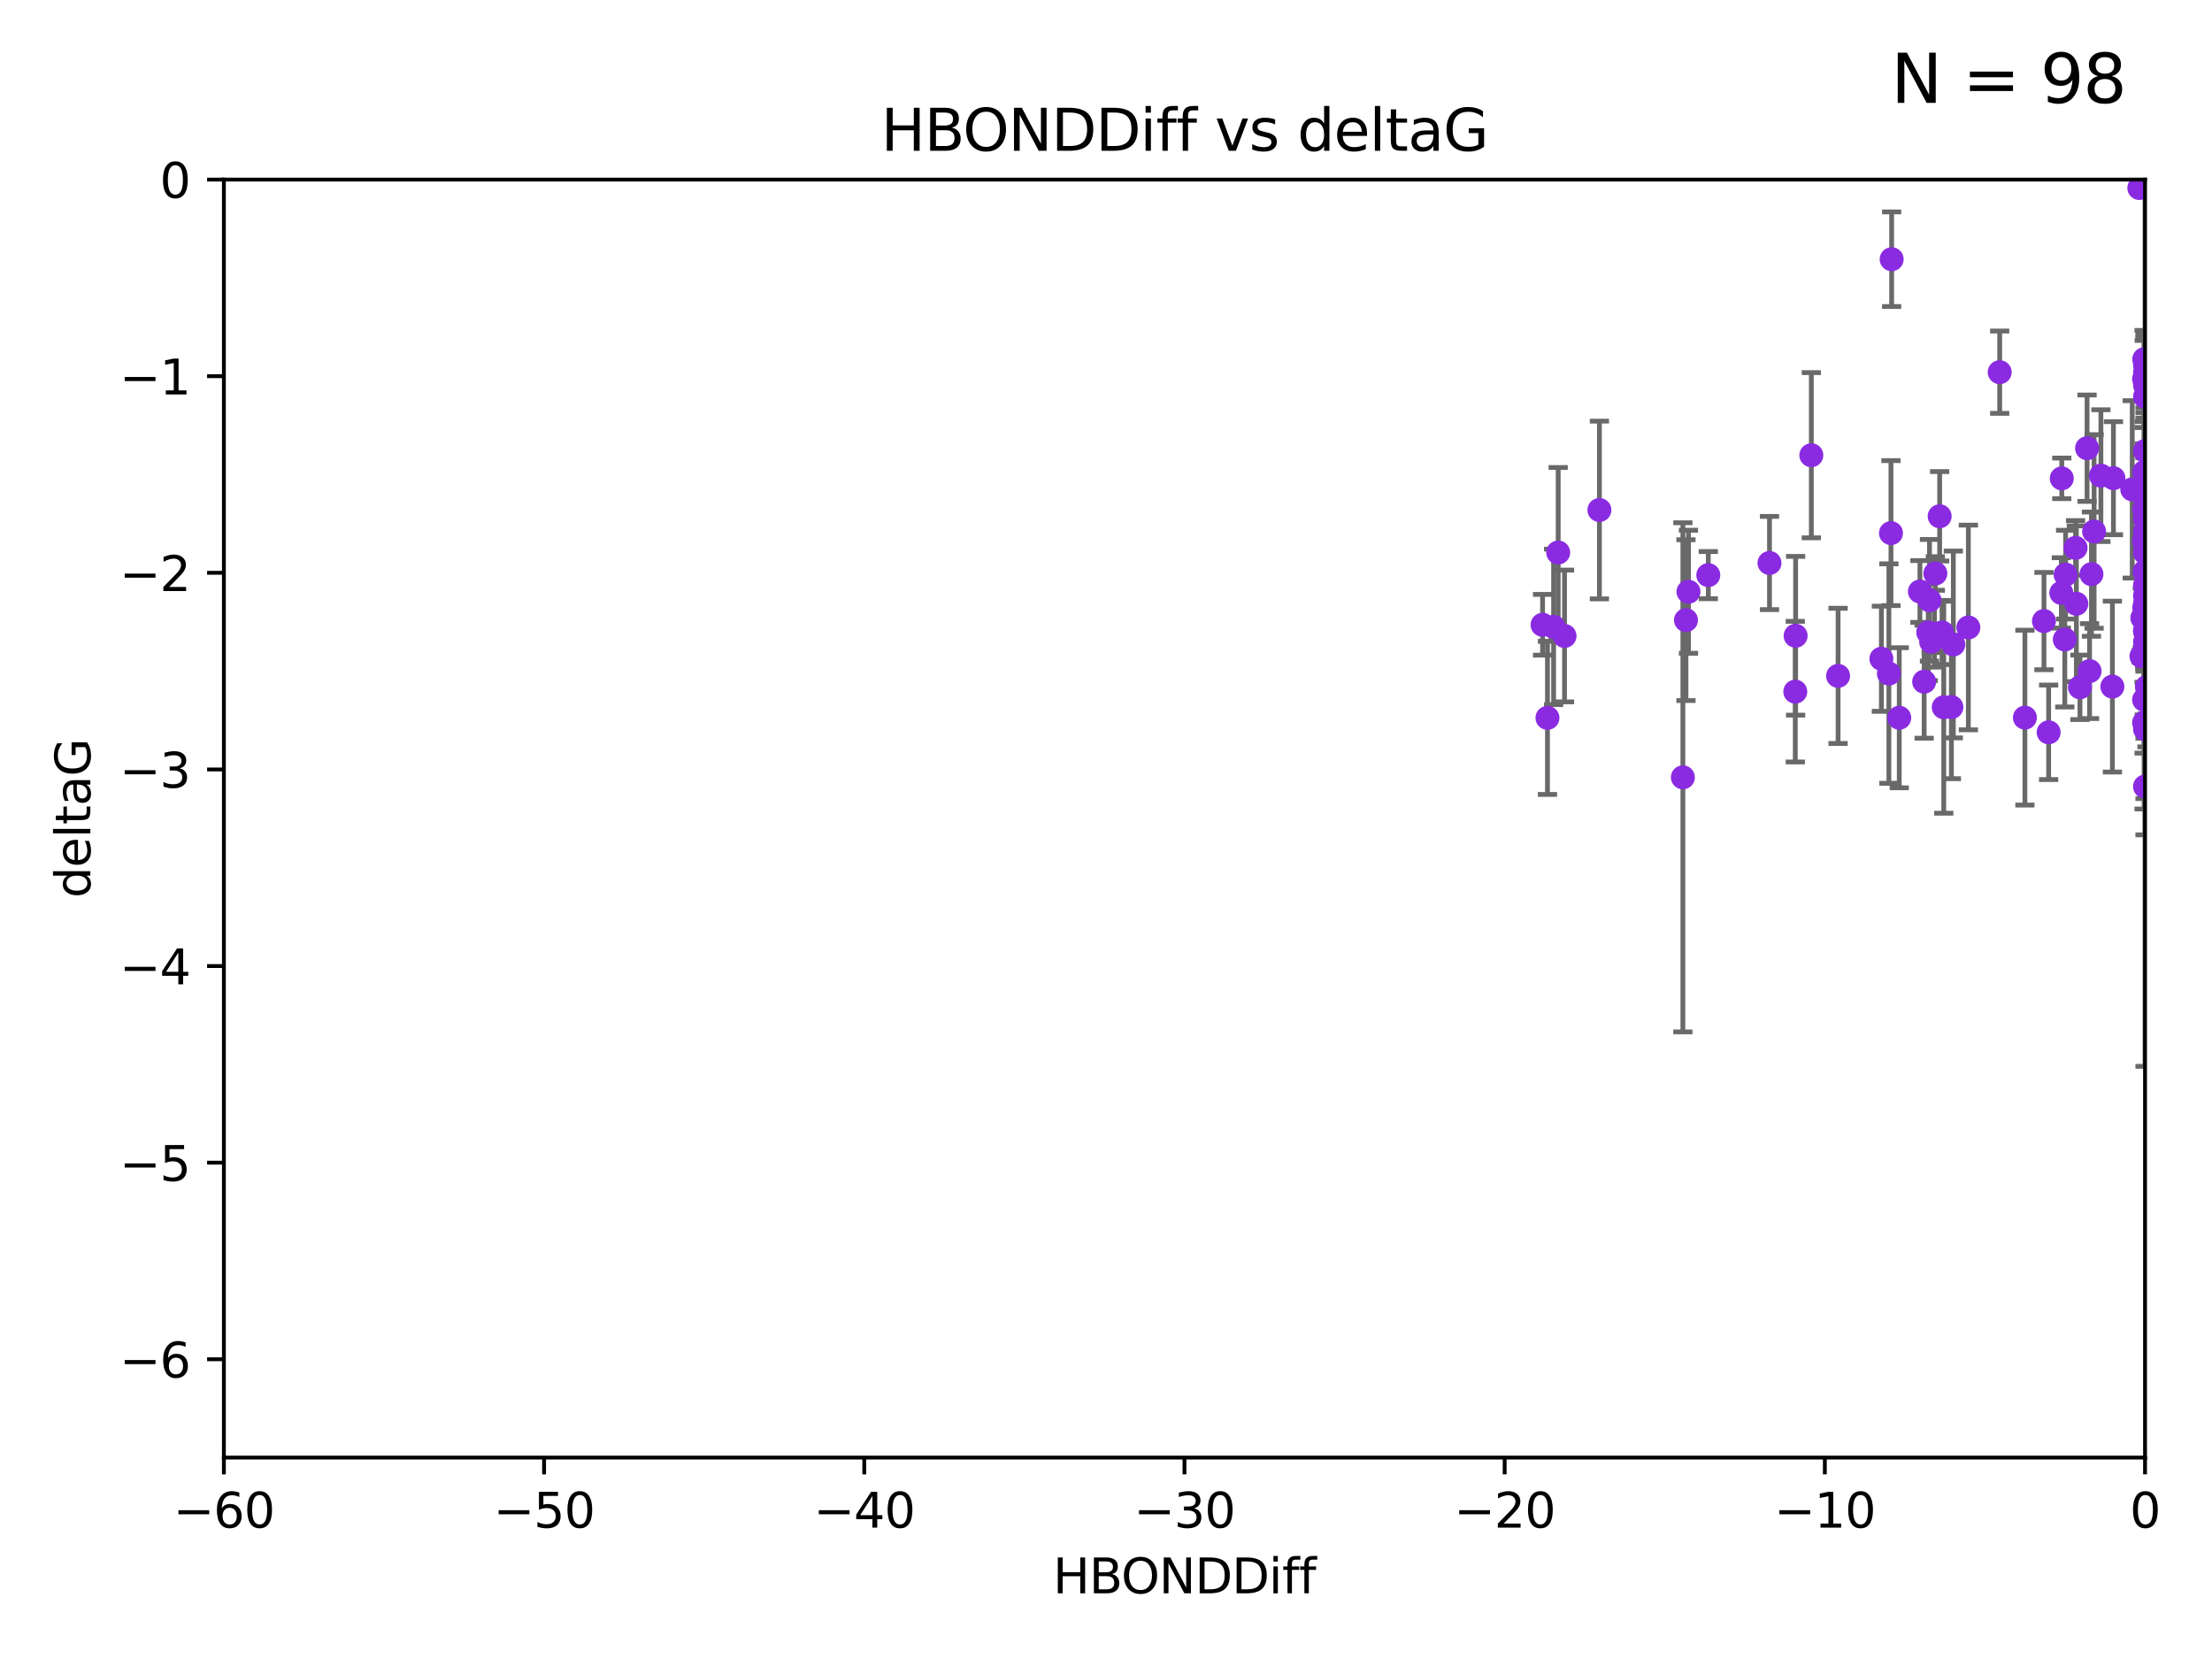 <?xml version="1.0" encoding="utf-8" standalone="no"?>
<!DOCTYPE svg PUBLIC "-//W3C//DTD SVG 1.1//EN"
  "http://www.w3.org/Graphics/SVG/1.1/DTD/svg11.dtd">
<svg xmlns:xlink="http://www.w3.org/1999/xlink" width="460.8pt" height="345.6pt" viewBox="0 0 460.8 345.6" xmlns="http://www.w3.org/2000/svg" version="1.1">
 <defs>
  <style type="text/css">*{stroke-linejoin: round; stroke-linecap: butt}</style>
 </defs>
 <g id="figure_1">
  <g id="patch_1">
   <path d="M 0 345.6 
L 460.8 345.6 
L 460.8 0 
L 0 0 
z
" style="fill: #ffffff"/>
  </g>
  <g id="axes_1">
   <g id="patch_2">
    <path d="M 46.64 303.64 
L 446.85 303.64 
L 446.85 37.411 
L 46.64 37.411 
z
" style="fill: #ffffff"/>
   </g>
   <g id="PathCollection_1">
    <defs>
     <path id="m6694364216" d="M 0 1.118 
C 0.297 1.118 0.581 1 0.791 0.791 
C 1 0.581 1.118 0.297 1.118 0 
C 1.118 -0.297 1 -0.581 0.791 -0.791 
C 0.581 -1 0.297 -1.118 0 -1.118 
C -0.297 -1.118 -0.581 -1 -0.791 -0.791 
C -1 -0.581 -1.118 -0.297 -1.118 0 
C -1.118 0.297 -1 0.581 -0.791 0.791 
C -0.581 1 -0.297 1.118 0 1.118 
z
" style="stroke: #8a2be2"/>
    </defs>
    <g clip-path="url(#p4567410810)">
     <use xlink:href="#m6694364216" x="401.69" y="131.738" style="fill: #8a2be2; stroke: #8a2be2"/>
     <use xlink:href="#m6694364216" x="321.345" y="130.152" style="fill: #8a2be2; stroke: #8a2be2"/>
     <use xlink:href="#m6694364216" x="323.646" y="130.591" style="fill: #8a2be2; stroke: #8a2be2"/>
     <use xlink:href="#m6694364216" x="324.599" y="115.099" style="fill: #8a2be2; stroke: #8a2be2"/>
     <use xlink:href="#m6694364216" x="446.85" y="103.772" style="fill: #8a2be2; stroke: #8a2be2"/>
     <use xlink:href="#m6694364216" x="368.618" y="117.281" style="fill: #8a2be2; stroke: #8a2be2"/>
     <use xlink:href="#m6694364216" x="394.065" y="54" style="fill: #8a2be2; stroke: #8a2be2"/>
     <use xlink:href="#m6694364216" x="432.545" y="125.773" style="fill: #8a2be2; stroke: #8a2be2"/>
     <use xlink:href="#m6694364216" x="325.922" y="132.485" style="fill: #8a2be2; stroke: #8a2be2"/>
     <use xlink:href="#m6694364216" x="355.87" y="119.807" style="fill: #8a2be2; stroke: #8a2be2"/>
     <use xlink:href="#m6694364216" x="393.491" y="140.317" style="fill: #8a2be2; stroke: #8a2be2"/>
     <use xlink:href="#m6694364216" x="446.85" y="127.49" style="fill: #8a2be2; stroke: #8a2be2"/>
     <use xlink:href="#m6694364216" x="373.99" y="144.083" style="fill: #8a2be2; stroke: #8a2be2"/>
     <use xlink:href="#m6694364216" x="446.85" y="108.084" style="fill: #8a2be2; stroke: #8a2be2"/>
     <use xlink:href="#m6694364216" x="404.067" y="107.55" style="fill: #8a2be2; stroke: #8a2be2"/>
     <use xlink:href="#m6694364216" x="435.296" y="139.804" style="fill: #8a2be2; stroke: #8a2be2"/>
     <use xlink:href="#m6694364216" x="468.215" y="131.347" style="fill: #8a2be2; stroke: #8a2be2"/>
     <use xlink:href="#m6694364216" x="446.655" y="136.012" style="fill: #8a2be2; stroke: #8a2be2"/>
     <use xlink:href="#m6694364216" x="351.218" y="129.186" style="fill: #8a2be2; stroke: #8a2be2"/>
     <use xlink:href="#m6694364216" x="402.978" y="132.044" style="fill: #8a2be2; stroke: #8a2be2"/>
     <use xlink:href="#m6694364216" x="449.802" y="140.389" style="fill: #8a2be2; stroke: #8a2be2"/>
     <use xlink:href="#m6694364216" x="425.795" y="129.378" style="fill: #8a2be2; stroke: #8a2be2"/>
     <use xlink:href="#m6694364216" x="446.29" y="128.721" style="fill: #8a2be2; stroke: #8a2be2"/>
     <use xlink:href="#m6694364216" x="446.85" y="121.919" style="fill: #8a2be2; stroke: #8a2be2"/>
     <use xlink:href="#m6694364216" x="430.136" y="133.218" style="fill: #8a2be2; stroke: #8a2be2"/>
     <use xlink:href="#m6694364216" x="446.686" y="126.591" style="fill: #8a2be2; stroke: #8a2be2"/>
     <use xlink:href="#m6694364216" x="404.919" y="147.334" style="fill: #8a2be2; stroke: #8a2be2"/>
     <use xlink:href="#m6694364216" x="377.334" y="94.831" style="fill: #8a2be2; stroke: #8a2be2"/>
     <use xlink:href="#m6694364216" x="446.687" y="106.155" style="fill: #8a2be2; stroke: #8a2be2"/>
     <use xlink:href="#m6694364216" x="444.187" y="101.94" style="fill: #8a2be2; stroke: #8a2be2"/>
     <use xlink:href="#m6694364216" x="322.365" y="149.545" style="fill: #8a2be2; stroke: #8a2be2"/>
     <use xlink:href="#m6694364216" x="429.504" y="99.652" style="fill: #8a2be2; stroke: #8a2be2"/>
     <use xlink:href="#m6694364216" x="350.575" y="161.933" style="fill: #8a2be2; stroke: #8a2be2"/>
     <use xlink:href="#m6694364216" x="446.687" y="98.346" style="fill: #8a2be2; stroke: #8a2be2"/>
     <use xlink:href="#m6694364216" x="382.906" y="140.796" style="fill: #8a2be2; stroke: #8a2be2"/>
     <use xlink:href="#m6694364216" x="399.955" y="123.217" style="fill: #8a2be2; stroke: #8a2be2"/>
     <use xlink:href="#m6694364216" x="446.85" y="163.849" style="fill: #8a2be2; stroke: #8a2be2"/>
     <use xlink:href="#m6694364216" x="406.511" y="147.302" style="fill: #8a2be2; stroke: #8a2be2"/>
     <use xlink:href="#m6694364216" x="446.85" y="77.62" style="fill: #8a2be2; stroke: #8a2be2"/>
     <use xlink:href="#m6694364216" x="393.924" y="111.058" style="fill: #8a2be2; stroke: #8a2be2"/>
     <use xlink:href="#m6694364216" x="421.826" y="149.496" style="fill: #8a2be2; stroke: #8a2be2"/>
     <use xlink:href="#m6694364216" x="430.303" y="119.709" style="fill: #8a2be2; stroke: #8a2be2"/>
     <use xlink:href="#m6694364216" x="447.376" y="143.289" style="fill: #8a2be2; stroke: #8a2be2"/>
     <use xlink:href="#m6694364216" x="464.113" y="112.846" style="fill: #8a2be2; stroke: #8a2be2"/>
     <use xlink:href="#m6694364216" x="374.061" y="132.441" style="fill: #8a2be2; stroke: #8a2be2"/>
     <use xlink:href="#m6694364216" x="446.104" y="136.707" style="fill: #8a2be2; stroke: #8a2be2"/>
     <use xlink:href="#m6694364216" x="446.85" y="131.573" style="fill: #8a2be2; stroke: #8a2be2"/>
     <use xlink:href="#m6694364216" x="403.167" y="119.469" style="fill: #8a2be2; stroke: #8a2be2"/>
     <use xlink:href="#m6694364216" x="402.293" y="133.69" style="fill: #8a2be2; stroke: #8a2be2"/>
     <use xlink:href="#m6694364216" x="445.661" y="39.16" style="fill: #8a2be2; stroke: #8a2be2"/>
     <use xlink:href="#m6694364216" x="458.075" y="135.024" style="fill: #8a2be2; stroke: #8a2be2"/>
     <use xlink:href="#m6694364216" x="395.648" y="149.522" style="fill: #8a2be2; stroke: #8a2be2"/>
     <use xlink:href="#m6694364216" x="391.927" y="137.229" style="fill: #8a2be2; stroke: #8a2be2"/>
     <use xlink:href="#m6694364216" x="434.777" y="93.369" style="fill: #8a2be2; stroke: #8a2be2"/>
     <use xlink:href="#m6694364216" x="447.242" y="143.085" style="fill: #8a2be2; stroke: #8a2be2"/>
     <use xlink:href="#m6694364216" x="446.768" y="119.08" style="fill: #8a2be2; stroke: #8a2be2"/>
     <use xlink:href="#m6694364216" x="429.414" y="123.512" style="fill: #8a2be2; stroke: #8a2be2"/>
     <use xlink:href="#m6694364216" x="493.436" y="95.002" style="fill: #8a2be2; stroke: #8a2be2"/>
     <use xlink:href="#m6694364216" x="401.948" y="125.051" style="fill: #8a2be2; stroke: #8a2be2"/>
     <use xlink:href="#m6694364216" x="446.85" y="133.755" style="fill: #8a2be2; stroke: #8a2be2"/>
     <use xlink:href="#m6694364216" x="446.85" y="82.653" style="fill: #8a2be2; stroke: #8a2be2"/>
     <use xlink:href="#m6694364216" x="426.769" y="152.556" style="fill: #8a2be2; stroke: #8a2be2"/>
     <use xlink:href="#m6694364216" x="433.292" y="143.178" style="fill: #8a2be2; stroke: #8a2be2"/>
     <use xlink:href="#m6694364216" x="446.85" y="110.744" style="fill: #8a2be2; stroke: #8a2be2"/>
     <use xlink:href="#m6694364216" x="446.85" y="80.234" style="fill: #8a2be2; stroke: #8a2be2"/>
     <use xlink:href="#m6694364216" x="406.915" y="134.255" style="fill: #8a2be2; stroke: #8a2be2"/>
     <use xlink:href="#m6694364216" x="440.049" y="143.033" style="fill: #8a2be2; stroke: #8a2be2"/>
     <use xlink:href="#m6694364216" x="446.85" y="101.894" style="fill: #8a2be2; stroke: #8a2be2"/>
     <use xlink:href="#m6694364216" x="446.654" y="112.761" style="fill: #8a2be2; stroke: #8a2be2"/>
     <use xlink:href="#m6694364216" x="446.686" y="74.836" style="fill: #8a2be2; stroke: #8a2be2"/>
     <use xlink:href="#m6694364216" x="351.739" y="123.273" style="fill: #8a2be2; stroke: #8a2be2"/>
     <use xlink:href="#m6694364216" x="436.242" y="110.714" style="fill: #8a2be2; stroke: #8a2be2"/>
     <use xlink:href="#m6694364216" x="446.85" y="75.988" style="fill: #8a2be2; stroke: #8a2be2"/>
     <use xlink:href="#m6694364216" x="446.654" y="78.949" style="fill: #8a2be2; stroke: #8a2be2"/>
     <use xlink:href="#m6694364216" x="432.38" y="114.135" style="fill: #8a2be2; stroke: #8a2be2"/>
     <use xlink:href="#m6694364216" x="440.267" y="99.615" style="fill: #8a2be2; stroke: #8a2be2"/>
     <use xlink:href="#m6694364216" x="435.688" y="119.604" style="fill: #8a2be2; stroke: #8a2be2"/>
     <use xlink:href="#m6694364216" x="446.85" y="131.372" style="fill: #8a2be2; stroke: #8a2be2"/>
     <use xlink:href="#m6694364216" x="404.566" y="131.753" style="fill: #8a2be2; stroke: #8a2be2"/>
     <use xlink:href="#m6694364216" x="333.187" y="106.242" style="fill: #8a2be2; stroke: #8a2be2"/>
     <use xlink:href="#m6694364216" x="446.85" y="151.893" style="fill: #8a2be2; stroke: #8a2be2"/>
     <use xlink:href="#m6694364216" x="410.045" y="130.716" style="fill: #8a2be2; stroke: #8a2be2"/>
     <use xlink:href="#m6694364216" x="446.85" y="115.138" style="fill: #8a2be2; stroke: #8a2be2"/>
     <use xlink:href="#m6694364216" x="446.85" y="124.095" style="fill: #8a2be2; stroke: #8a2be2"/>
     <use xlink:href="#m6694364216" x="437.657" y="99.082" style="fill: #8a2be2; stroke: #8a2be2"/>
     <use xlink:href="#m6694364216" x="447.374" y="118.9" style="fill: #8a2be2; stroke: #8a2be2"/>
     <use xlink:href="#m6694364216" x="416.571" y="77.536" style="fill: #8a2be2; stroke: #8a2be2"/>
     <use xlink:href="#m6694364216" x="447.113" y="136.649" style="fill: #8a2be2; stroke: #8a2be2"/>
     <use xlink:href="#m6694364216" x="446.85" y="136.017" style="fill: #8a2be2; stroke: #8a2be2"/>
     <use xlink:href="#m6694364216" x="446.85" y="93.95" style="fill: #8a2be2; stroke: #8a2be2"/>
     <use xlink:href="#m6694364216" x="446.85" y="125.772" style="fill: #8a2be2; stroke: #8a2be2"/>
     <use xlink:href="#m6694364216" x="446.85" y="135.649" style="fill: #8a2be2; stroke: #8a2be2"/>
     <use xlink:href="#m6694364216" x="446.85" y="102.078" style="fill: #8a2be2; stroke: #8a2be2"/>
     <use xlink:href="#m6694364216" x="446.653" y="145.779" style="fill: #8a2be2; stroke: #8a2be2"/>
     <use xlink:href="#m6694364216" x="447.298" y="134.259" style="fill: #8a2be2; stroke: #8a2be2"/>
     <use xlink:href="#m6694364216" x="446.85" y="103.254" style="fill: #8a2be2; stroke: #8a2be2"/>
     <use xlink:href="#m6694364216" x="446.654" y="150.563" style="fill: #8a2be2; stroke: #8a2be2"/>
     <use xlink:href="#m6694364216" x="400.839" y="142.012" style="fill: #8a2be2; stroke: #8a2be2"/>
    </g>
   </g>
   <g id="matplotlib.axis_1">
    <g id="xtick_1">
     <g id="line2d_1">
      <defs>
       <path id="m1c3c32e91d" d="M 0 0 
L 0 3.5 
" style="stroke: #000000; stroke-width: 0.8"/>
      </defs>
      <g>
       <use xlink:href="#m1c3c32e91d" x="46.64" y="303.64" style="stroke: #000000; stroke-width: 0.8"/>
      </g>
     </g>
     <g id="text_1">
      <!-- −60 -->
      <g transform="translate(36.088 318.238)scale(0.1 -0.1)">
       <defs>
        <path id="DejaVuSans-2212" d="M 678 2272 
L 4684 2272 
L 4684 1741 
L 678 1741 
L 678 2272 
z
" transform="scale(0.016)"/>
        <path id="DejaVuSans-36" d="M 2113 2584 
Q 1688 2584 1439 2293 
Q 1191 2003 1191 1497 
Q 1191 994 1439 701 
Q 1688 409 2113 409 
Q 2538 409 2786 701 
Q 3034 994 3034 1497 
Q 3034 2003 2786 2293 
Q 2538 2584 2113 2584 
z
M 3366 4563 
L 3366 3988 
Q 3128 4100 2886 4159 
Q 2644 4219 2406 4219 
Q 1781 4219 1451 3797 
Q 1122 3375 1075 2522 
Q 1259 2794 1537 2939 
Q 1816 3084 2150 3084 
Q 2853 3084 3261 2657 
Q 3669 2231 3669 1497 
Q 3669 778 3244 343 
Q 2819 -91 2113 -91 
Q 1303 -91 875 529 
Q 447 1150 447 2328 
Q 447 3434 972 4092 
Q 1497 4750 2381 4750 
Q 2619 4750 2861 4703 
Q 3103 4656 3366 4563 
z
" transform="scale(0.016)"/>
        <path id="DejaVuSans-30" d="M 2034 4250 
Q 1547 4250 1301 3770 
Q 1056 3291 1056 2328 
Q 1056 1369 1301 889 
Q 1547 409 2034 409 
Q 2525 409 2770 889 
Q 3016 1369 3016 2328 
Q 3016 3291 2770 3770 
Q 2525 4250 2034 4250 
z
M 2034 4750 
Q 2819 4750 3233 4129 
Q 3647 3509 3647 2328 
Q 3647 1150 3233 529 
Q 2819 -91 2034 -91 
Q 1250 -91 836 529 
Q 422 1150 422 2328 
Q 422 3509 836 4129 
Q 1250 4750 2034 4750 
z
" transform="scale(0.016)"/>
       </defs>
       <use xlink:href="#DejaVuSans-2212"/>
       <use xlink:href="#DejaVuSans-36" x="83.789"/>
       <use xlink:href="#DejaVuSans-30" x="147.412"/>
      </g>
     </g>
    </g>
    <g id="xtick_2">
     <g id="line2d_2">
      <g>
       <use xlink:href="#m1c3c32e91d" x="113.342" y="303.64" style="stroke: #000000; stroke-width: 0.8"/>
      </g>
     </g>
     <g id="text_2">
      <!-- −50 -->
      <g transform="translate(102.789 318.238)scale(0.1 -0.1)">
       <defs>
        <path id="DejaVuSans-35" d="M 691 4666 
L 3169 4666 
L 3169 4134 
L 1269 4134 
L 1269 2991 
Q 1406 3038 1543 3061 
Q 1681 3084 1819 3084 
Q 2600 3084 3056 2656 
Q 3513 2228 3513 1497 
Q 3513 744 3044 326 
Q 2575 -91 1722 -91 
Q 1428 -91 1123 -41 
Q 819 9 494 109 
L 494 744 
Q 775 591 1075 516 
Q 1375 441 1709 441 
Q 2250 441 2565 725 
Q 2881 1009 2881 1497 
Q 2881 1984 2565 2268 
Q 2250 2553 1709 2553 
Q 1456 2553 1204 2497 
Q 953 2441 691 2322 
L 691 4666 
z
" transform="scale(0.016)"/>
       </defs>
       <use xlink:href="#DejaVuSans-2212"/>
       <use xlink:href="#DejaVuSans-35" x="83.789"/>
       <use xlink:href="#DejaVuSans-30" x="147.412"/>
      </g>
     </g>
    </g>
    <g id="xtick_3">
     <g id="line2d_3">
      <g>
       <use xlink:href="#m1c3c32e91d" x="180.043" y="303.64" style="stroke: #000000; stroke-width: 0.8"/>
      </g>
     </g>
     <g id="text_3">
      <!-- −40 -->
      <g transform="translate(169.491 318.238)scale(0.1 -0.1)">
       <defs>
        <path id="DejaVuSans-34" d="M 2419 4116 
L 825 1625 
L 2419 1625 
L 2419 4116 
z
M 2253 4666 
L 3047 4666 
L 3047 1625 
L 3713 1625 
L 3713 1100 
L 3047 1100 
L 3047 0 
L 2419 0 
L 2419 1100 
L 313 1100 
L 313 1709 
L 2253 4666 
z
" transform="scale(0.016)"/>
       </defs>
       <use xlink:href="#DejaVuSans-2212"/>
       <use xlink:href="#DejaVuSans-34" x="83.789"/>
       <use xlink:href="#DejaVuSans-30" x="147.412"/>
      </g>
     </g>
    </g>
    <g id="xtick_4">
     <g id="line2d_4">
      <g>
       <use xlink:href="#m1c3c32e91d" x="246.745" y="303.64" style="stroke: #000000; stroke-width: 0.8"/>
      </g>
     </g>
     <g id="text_4">
      <!-- −30 -->
      <g transform="translate(236.193 318.238)scale(0.1 -0.1)">
       <defs>
        <path id="DejaVuSans-33" d="M 2597 2516 
Q 3050 2419 3304 2112 
Q 3559 1806 3559 1356 
Q 3559 666 3084 287 
Q 2609 -91 1734 -91 
Q 1441 -91 1130 -33 
Q 819 25 488 141 
L 488 750 
Q 750 597 1062 519 
Q 1375 441 1716 441 
Q 2309 441 2620 675 
Q 2931 909 2931 1356 
Q 2931 1769 2642 2001 
Q 2353 2234 1838 2234 
L 1294 2234 
L 1294 2753 
L 1863 2753 
Q 2328 2753 2575 2939 
Q 2822 3125 2822 3475 
Q 2822 3834 2567 4026 
Q 2313 4219 1838 4219 
Q 1578 4219 1281 4162 
Q 984 4106 628 3988 
L 628 4550 
Q 988 4650 1302 4700 
Q 1616 4750 1894 4750 
Q 2613 4750 3031 4423 
Q 3450 4097 3450 3541 
Q 3450 3153 3228 2886 
Q 3006 2619 2597 2516 
z
" transform="scale(0.016)"/>
       </defs>
       <use xlink:href="#DejaVuSans-2212"/>
       <use xlink:href="#DejaVuSans-33" x="83.789"/>
       <use xlink:href="#DejaVuSans-30" x="147.412"/>
      </g>
     </g>
    </g>
    <g id="xtick_5">
     <g id="line2d_5">
      <g>
       <use xlink:href="#m1c3c32e91d" x="313.447" y="303.64" style="stroke: #000000; stroke-width: 0.8"/>
      </g>
     </g>
     <g id="text_5">
      <!-- −20 -->
      <g transform="translate(302.894 318.238)scale(0.1 -0.1)">
       <defs>
        <path id="DejaVuSans-32" d="M 1228 531 
L 3431 531 
L 3431 0 
L 469 0 
L 469 531 
Q 828 903 1448 1529 
Q 2069 2156 2228 2338 
Q 2531 2678 2651 2914 
Q 2772 3150 2772 3378 
Q 2772 3750 2511 3984 
Q 2250 4219 1831 4219 
Q 1534 4219 1204 4116 
Q 875 4013 500 3803 
L 500 4441 
Q 881 4594 1212 4672 
Q 1544 4750 1819 4750 
Q 2544 4750 2975 4387 
Q 3406 4025 3406 3419 
Q 3406 3131 3298 2873 
Q 3191 2616 2906 2266 
Q 2828 2175 2409 1742 
Q 1991 1309 1228 531 
z
" transform="scale(0.016)"/>
       </defs>
       <use xlink:href="#DejaVuSans-2212"/>
       <use xlink:href="#DejaVuSans-32" x="83.789"/>
       <use xlink:href="#DejaVuSans-30" x="147.412"/>
      </g>
     </g>
    </g>
    <g id="xtick_6">
     <g id="line2d_6">
      <g>
       <use xlink:href="#m1c3c32e91d" x="380.148" y="303.64" style="stroke: #000000; stroke-width: 0.8"/>
      </g>
     </g>
     <g id="text_6">
      <!-- −10 -->
      <g transform="translate(369.596 318.238)scale(0.1 -0.1)">
       <defs>
        <path id="DejaVuSans-31" d="M 794 531 
L 1825 531 
L 1825 4091 
L 703 3866 
L 703 4441 
L 1819 4666 
L 2450 4666 
L 2450 531 
L 3481 531 
L 3481 0 
L 794 0 
L 794 531 
z
" transform="scale(0.016)"/>
       </defs>
       <use xlink:href="#DejaVuSans-2212"/>
       <use xlink:href="#DejaVuSans-31" x="83.789"/>
       <use xlink:href="#DejaVuSans-30" x="147.412"/>
      </g>
     </g>
    </g>
    <g id="xtick_7">
     <g id="line2d_7">
      <g>
       <use xlink:href="#m1c3c32e91d" x="446.85" y="303.64" style="stroke: #000000; stroke-width: 0.8"/>
      </g>
     </g>
     <g id="text_7">
      <!-- 0 -->
      <g transform="translate(443.669 318.238)scale(0.1 -0.1)">
       <use xlink:href="#DejaVuSans-30"/>
      </g>
     </g>
    </g>
    <g id="text_8">
     <!-- HBONDDiff -->
     <g transform="translate(219.356 331.917)scale(0.1 -0.1)">
      <defs>
       <path id="DejaVuSans-48" d="M 628 4666 
L 1259 4666 
L 1259 2753 
L 3553 2753 
L 3553 4666 
L 4184 4666 
L 4184 0 
L 3553 0 
L 3553 2222 
L 1259 2222 
L 1259 0 
L 628 0 
L 628 4666 
z
" transform="scale(0.016)"/>
       <path id="DejaVuSans-42" d="M 1259 2228 
L 1259 519 
L 2272 519 
Q 2781 519 3026 730 
Q 3272 941 3272 1375 
Q 3272 1813 3026 2020 
Q 2781 2228 2272 2228 
L 1259 2228 
z
M 1259 4147 
L 1259 2741 
L 2194 2741 
Q 2656 2741 2882 2914 
Q 3109 3088 3109 3444 
Q 3109 3797 2882 3972 
Q 2656 4147 2194 4147 
L 1259 4147 
z
M 628 4666 
L 2241 4666 
Q 2963 4666 3353 4366 
Q 3744 4066 3744 3513 
Q 3744 3084 3544 2831 
Q 3344 2578 2956 2516 
Q 3422 2416 3680 2098 
Q 3938 1781 3938 1306 
Q 3938 681 3513 340 
Q 3088 0 2303 0 
L 628 0 
L 628 4666 
z
" transform="scale(0.016)"/>
       <path id="DejaVuSans-4f" d="M 2522 4238 
Q 1834 4238 1429 3725 
Q 1025 3213 1025 2328 
Q 1025 1447 1429 934 
Q 1834 422 2522 422 
Q 3209 422 3611 934 
Q 4013 1447 4013 2328 
Q 4013 3213 3611 3725 
Q 3209 4238 2522 4238 
z
M 2522 4750 
Q 3503 4750 4090 4092 
Q 4678 3434 4678 2328 
Q 4678 1225 4090 567 
Q 3503 -91 2522 -91 
Q 1538 -91 948 565 
Q 359 1222 359 2328 
Q 359 3434 948 4092 
Q 1538 4750 2522 4750 
z
" transform="scale(0.016)"/>
       <path id="DejaVuSans-4e" d="M 628 4666 
L 1478 4666 
L 3547 763 
L 3547 4666 
L 4159 4666 
L 4159 0 
L 3309 0 
L 1241 3903 
L 1241 0 
L 628 0 
L 628 4666 
z
" transform="scale(0.016)"/>
       <path id="DejaVuSans-44" d="M 1259 4147 
L 1259 519 
L 2022 519 
Q 2988 519 3436 956 
Q 3884 1394 3884 2338 
Q 3884 3275 3436 3711 
Q 2988 4147 2022 4147 
L 1259 4147 
z
M 628 4666 
L 1925 4666 
Q 3281 4666 3915 4102 
Q 4550 3538 4550 2338 
Q 4550 1131 3912 565 
Q 3275 0 1925 0 
L 628 0 
L 628 4666 
z
" transform="scale(0.016)"/>
       <path id="DejaVuSans-69" d="M 603 3500 
L 1178 3500 
L 1178 0 
L 603 0 
L 603 3500 
z
M 603 4863 
L 1178 4863 
L 1178 4134 
L 603 4134 
L 603 4863 
z
" transform="scale(0.016)"/>
       <path id="DejaVuSans-66" d="M 2375 4863 
L 2375 4384 
L 1825 4384 
Q 1516 4384 1395 4259 
Q 1275 4134 1275 3809 
L 1275 3500 
L 2222 3500 
L 2222 3053 
L 1275 3053 
L 1275 0 
L 697 0 
L 697 3053 
L 147 3053 
L 147 3500 
L 697 3500 
L 697 3744 
Q 697 4328 969 4595 
Q 1241 4863 1831 4863 
L 2375 4863 
z
" transform="scale(0.016)"/>
      </defs>
      <use xlink:href="#DejaVuSans-48"/>
      <use xlink:href="#DejaVuSans-42" x="75.195"/>
      <use xlink:href="#DejaVuSans-4f" x="142.049"/>
      <use xlink:href="#DejaVuSans-4e" x="220.76"/>
      <use xlink:href="#DejaVuSans-44" x="295.564"/>
      <use xlink:href="#DejaVuSans-44" x="372.566"/>
      <use xlink:href="#DejaVuSans-69" x="449.568"/>
      <use xlink:href="#DejaVuSans-66" x="477.352"/>
      <use xlink:href="#DejaVuSans-66" x="512.557"/>
     </g>
    </g>
   </g>
   <g id="matplotlib.axis_2">
    <g id="ytick_1">
     <g id="line2d_8">
      <defs>
       <path id="m176754318f" d="M 0 0 
L -3.5 0 
" style="stroke: #000000; stroke-width: 0.8"/>
      </defs>
      <g>
       <use xlink:href="#m176754318f" x="46.64" y="283.161" style="stroke: #000000; stroke-width: 0.8"/>
      </g>
     </g>
     <g id="text_9">
      <!-- −6 -->
      <g transform="translate(24.898 286.96)scale(0.1 -0.1)">
       <use xlink:href="#DejaVuSans-2212"/>
       <use xlink:href="#DejaVuSans-36" x="83.789"/>
      </g>
     </g>
    </g>
    <g id="ytick_2">
     <g id="line2d_9">
      <g>
       <use xlink:href="#m176754318f" x="46.64" y="242.203" style="stroke: #000000; stroke-width: 0.8"/>
      </g>
     </g>
     <g id="text_10">
      <!-- −5 -->
      <g transform="translate(24.898 246.002)scale(0.1 -0.1)">
       <use xlink:href="#DejaVuSans-2212"/>
       <use xlink:href="#DejaVuSans-35" x="83.789"/>
      </g>
     </g>
    </g>
    <g id="ytick_3">
     <g id="line2d_10">
      <g>
       <use xlink:href="#m176754318f" x="46.64" y="201.244" style="stroke: #000000; stroke-width: 0.8"/>
      </g>
     </g>
     <g id="text_11">
      <!-- −4 -->
      <g transform="translate(24.898 205.044)scale(0.1 -0.1)">
       <use xlink:href="#DejaVuSans-2212"/>
       <use xlink:href="#DejaVuSans-34" x="83.789"/>
      </g>
     </g>
    </g>
    <g id="ytick_4">
     <g id="line2d_11">
      <g>
       <use xlink:href="#m176754318f" x="46.64" y="160.286" style="stroke: #000000; stroke-width: 0.8"/>
      </g>
     </g>
     <g id="text_12">
      <!-- −3 -->
      <g transform="translate(24.898 164.085)scale(0.1 -0.1)">
       <use xlink:href="#DejaVuSans-2212"/>
       <use xlink:href="#DejaVuSans-33" x="83.789"/>
      </g>
     </g>
    </g>
    <g id="ytick_5">
     <g id="line2d_12">
      <g>
       <use xlink:href="#m176754318f" x="46.64" y="119.328" style="stroke: #000000; stroke-width: 0.8"/>
      </g>
     </g>
     <g id="text_13">
      <!-- −2 -->
      <g transform="translate(24.898 123.127)scale(0.1 -0.1)">
       <use xlink:href="#DejaVuSans-2212"/>
       <use xlink:href="#DejaVuSans-32" x="83.789"/>
      </g>
     </g>
    </g>
    <g id="ytick_6">
     <g id="line2d_13">
      <g>
       <use xlink:href="#m176754318f" x="46.64" y="78.369" style="stroke: #000000; stroke-width: 0.8"/>
      </g>
     </g>
     <g id="text_14">
      <!-- −1 -->
      <g transform="translate(24.898 82.169)scale(0.1 -0.1)">
       <use xlink:href="#DejaVuSans-2212"/>
       <use xlink:href="#DejaVuSans-31" x="83.789"/>
      </g>
     </g>
    </g>
    <g id="ytick_7">
     <g id="line2d_14">
      <g>
       <use xlink:href="#m176754318f" x="46.64" y="37.411" style="stroke: #000000; stroke-width: 0.8"/>
      </g>
     </g>
     <g id="text_15">
      <!-- 0 -->
      <g transform="translate(33.278 41.21)scale(0.1 -0.1)">
       <use xlink:href="#DejaVuSans-30"/>
      </g>
     </g>
    </g>
    <g id="text_16">
     <!-- deltaG -->
     <g transform="translate(18.818 187.064)rotate(-90)scale(0.1 -0.1)">
      <defs>
       <path id="DejaVuSans-64" d="M 2906 2969 
L 2906 4863 
L 3481 4863 
L 3481 0 
L 2906 0 
L 2906 525 
Q 2725 213 2448 61 
Q 2172 -91 1784 -91 
Q 1150 -91 751 415 
Q 353 922 353 1747 
Q 353 2572 751 3078 
Q 1150 3584 1784 3584 
Q 2172 3584 2448 3432 
Q 2725 3281 2906 2969 
z
M 947 1747 
Q 947 1113 1208 752 
Q 1469 391 1925 391 
Q 2381 391 2643 752 
Q 2906 1113 2906 1747 
Q 2906 2381 2643 2742 
Q 2381 3103 1925 3103 
Q 1469 3103 1208 2742 
Q 947 2381 947 1747 
z
" transform="scale(0.016)"/>
       <path id="DejaVuSans-65" d="M 3597 1894 
L 3597 1613 
L 953 1613 
Q 991 1019 1311 708 
Q 1631 397 2203 397 
Q 2534 397 2845 478 
Q 3156 559 3463 722 
L 3463 178 
Q 3153 47 2828 -22 
Q 2503 -91 2169 -91 
Q 1331 -91 842 396 
Q 353 884 353 1716 
Q 353 2575 817 3079 
Q 1281 3584 2069 3584 
Q 2775 3584 3186 3129 
Q 3597 2675 3597 1894 
z
M 3022 2063 
Q 3016 2534 2758 2815 
Q 2500 3097 2075 3097 
Q 1594 3097 1305 2825 
Q 1016 2553 972 2059 
L 3022 2063 
z
" transform="scale(0.016)"/>
       <path id="DejaVuSans-6c" d="M 603 4863 
L 1178 4863 
L 1178 0 
L 603 0 
L 603 4863 
z
" transform="scale(0.016)"/>
       <path id="DejaVuSans-74" d="M 1172 4494 
L 1172 3500 
L 2356 3500 
L 2356 3053 
L 1172 3053 
L 1172 1153 
Q 1172 725 1289 603 
Q 1406 481 1766 481 
L 2356 481 
L 2356 0 
L 1766 0 
Q 1100 0 847 248 
Q 594 497 594 1153 
L 594 3053 
L 172 3053 
L 172 3500 
L 594 3500 
L 594 4494 
L 1172 4494 
z
" transform="scale(0.016)"/>
       <path id="DejaVuSans-61" d="M 2194 1759 
Q 1497 1759 1228 1600 
Q 959 1441 959 1056 
Q 959 750 1161 570 
Q 1363 391 1709 391 
Q 2188 391 2477 730 
Q 2766 1069 2766 1631 
L 2766 1759 
L 2194 1759 
z
M 3341 1997 
L 3341 0 
L 2766 0 
L 2766 531 
Q 2569 213 2275 61 
Q 1981 -91 1556 -91 
Q 1019 -91 701 211 
Q 384 513 384 1019 
Q 384 1609 779 1909 
Q 1175 2209 1959 2209 
L 2766 2209 
L 2766 2266 
Q 2766 2663 2505 2880 
Q 2244 3097 1772 3097 
Q 1472 3097 1187 3025 
Q 903 2953 641 2809 
L 641 3341 
Q 956 3463 1253 3523 
Q 1550 3584 1831 3584 
Q 2591 3584 2966 3190 
Q 3341 2797 3341 1997 
z
" transform="scale(0.016)"/>
       <path id="DejaVuSans-47" d="M 3809 666 
L 3809 1919 
L 2778 1919 
L 2778 2438 
L 4434 2438 
L 4434 434 
Q 4069 175 3628 42 
Q 3188 -91 2688 -91 
Q 1594 -91 976 548 
Q 359 1188 359 2328 
Q 359 3472 976 4111 
Q 1594 4750 2688 4750 
Q 3144 4750 3555 4637 
Q 3966 4525 4313 4306 
L 4313 3634 
Q 3963 3931 3569 4081 
Q 3175 4231 2741 4231 
Q 1884 4231 1454 3753 
Q 1025 3275 1025 2328 
Q 1025 1384 1454 906 
Q 1884 428 2741 428 
Q 3075 428 3337 486 
Q 3600 544 3809 666 
z
" transform="scale(0.016)"/>
      </defs>
      <use xlink:href="#DejaVuSans-64"/>
      <use xlink:href="#DejaVuSans-65" x="63.477"/>
      <use xlink:href="#DejaVuSans-6c" x="125"/>
      <use xlink:href="#DejaVuSans-74" x="152.783"/>
      <use xlink:href="#DejaVuSans-61" x="191.992"/>
      <use xlink:href="#DejaVuSans-47" x="253.271"/>
     </g>
    </g>
   </g>
   <g id="LineCollection_1">
    <path d="M 401.69 141.779 
L 401.69 121.697 
" clip-path="url(#p4567410810)" style="fill: none; stroke: #696969"/>
    <path d="M 321.345 136.478 
L 321.345 123.825 
" clip-path="url(#p4567410810)" style="fill: none; stroke: #696969"/>
    <path d="M 323.646 146.787 
L 323.646 114.395 
" clip-path="url(#p4567410810)" style="fill: none; stroke: #696969"/>
    <path d="M 324.599 132.808 
L 324.599 97.39 
" clip-path="url(#p4567410810)" style="fill: none; stroke: #696969"/>
    <path d="M 446.85 112.194 
L 446.85 95.35 
" clip-path="url(#p4567410810)" style="fill: none; stroke: #696969"/>
    <path d="M 368.618 126.989 
L 368.618 107.572 
" clip-path="url(#p4567410810)" style="fill: none; stroke: #696969"/>
    <path d="M 394.065 63.857 
L 394.065 44.143 
" clip-path="url(#p4567410810)" style="fill: none; stroke: #696969"/>
    <path d="M 432.545 141.998 
L 432.545 109.547 
" clip-path="url(#p4567410810)" style="fill: none; stroke: #696969"/>
    <path d="M 325.922 146.21 
L 325.922 118.759 
" clip-path="url(#p4567410810)" style="fill: none; stroke: #696969"/>
    <path d="M 355.87 124.723 
L 355.87 114.891 
" clip-path="url(#p4567410810)" style="fill: none; stroke: #696969"/>
    <path d="M 393.491 163.174 
L 393.491 117.461 
" clip-path="url(#p4567410810)" style="fill: none; stroke: #696969"/>
    <path d="M 446.85 142.954 
L 446.85 112.026 
" clip-path="url(#p4567410810)" style="fill: none; stroke: #696969"/>
    <path d="M 373.99 158.734 
L 373.99 129.432 
" clip-path="url(#p4567410810)" style="fill: none; stroke: #696969"/>
    <path d="M 446.85 111.316 
L 446.85 104.852 
" clip-path="url(#p4567410810)" style="fill: none; stroke: #696969"/>
    <path d="M 404.067 116.861 
L 404.067 98.24 
" clip-path="url(#p4567410810)" style="fill: none; stroke: #696969"/>
    <path d="M 435.296 149.688 
L 435.296 129.92 
" clip-path="url(#p4567410810)" style="fill: none; stroke: #696969"/>
    <path clip-path="url(#p4567410810)" style="fill: none; stroke: #696969"/>
    <path d="M 446.655 152.445 
L 446.655 119.58 
" clip-path="url(#p4567410810)" style="fill: none; stroke: #696969"/>
    <path d="M 351.218 145.935 
L 351.218 112.438 
" clip-path="url(#p4567410810)" style="fill: none; stroke: #696969"/>
    <path d="M 402.978 138.968 
L 402.978 125.119 
" clip-path="url(#p4567410810)" style="fill: none; stroke: #696969"/>
    <path d="M 449.802 150.748 
L 449.802 130.029 
" clip-path="url(#p4567410810)" style="fill: none; stroke: #696969"/>
    <path d="M 425.795 139.508 
L 425.795 119.248 
" clip-path="url(#p4567410810)" style="fill: none; stroke: #696969"/>
    <path d="M 446.29 134.873 
L 446.29 122.57 
" clip-path="url(#p4567410810)" style="fill: none; stroke: #696969"/>
    <path d="M 446.85 123.535 
L 446.85 120.303 
" clip-path="url(#p4567410810)" style="fill: none; stroke: #696969"/>
    <path d="M 430.136 147.271 
L 430.136 119.166 
" clip-path="url(#p4567410810)" style="fill: none; stroke: #696969"/>
    <path d="M 446.686 148.931 
L 446.686 104.252 
" clip-path="url(#p4567410810)" style="fill: none; stroke: #696969"/>
    <path d="M 404.919 169.411 
L 404.919 125.257 
" clip-path="url(#p4567410810)" style="fill: none; stroke: #696969"/>
    <path d="M 377.334 112.038 
L 377.334 77.624 
" clip-path="url(#p4567410810)" style="fill: none; stroke: #696969"/>
    <path d="M 446.687 119.854 
L 446.687 92.457 
" clip-path="url(#p4567410810)" style="fill: none; stroke: #696969"/>
    <path d="M 444.187 120.415 
L 444.187 83.464 
" clip-path="url(#p4567410810)" style="fill: none; stroke: #696969"/>
    <path d="M 322.365 165.496 
L 322.365 133.594 
" clip-path="url(#p4567410810)" style="fill: none; stroke: #696969"/>
    <path d="M 429.504 103.878 
L 429.504 95.426 
" clip-path="url(#p4567410810)" style="fill: none; stroke: #696969"/>
    <path d="M 350.575 214.964 
L 350.575 108.903 
" clip-path="url(#p4567410810)" style="fill: none; stroke: #696969"/>
    <path d="M 446.687 108.877 
L 446.687 87.816 
" clip-path="url(#p4567410810)" style="fill: none; stroke: #696969"/>
    <path d="M 382.906 154.878 
L 382.906 126.713 
" clip-path="url(#p4567410810)" style="fill: none; stroke: #696969"/>
    <path d="M 399.955 129.657 
L 399.955 116.776 
" clip-path="url(#p4567410810)" style="fill: none; stroke: #696969"/>
    <path d="M 446.85 173.91 
L 446.85 153.787 
" clip-path="url(#p4567410810)" style="fill: none; stroke: #696969"/>
    <path d="M 406.511 162.215 
L 406.511 132.39 
" clip-path="url(#p4567410810)" style="fill: none; stroke: #696969"/>
    <path d="M 446.85 84.962 
L 446.85 70.279 
" clip-path="url(#p4567410810)" style="fill: none; stroke: #696969"/>
    <path d="M 393.924 126.158 
L 393.924 95.957 
" clip-path="url(#p4567410810)" style="fill: none; stroke: #696969"/>
    <path d="M 421.826 167.707 
L 421.826 131.285 
" clip-path="url(#p4567410810)" style="fill: none; stroke: #696969"/>
    <path d="M 430.303 128.958 
L 430.303 110.46 
" clip-path="url(#p4567410810)" style="fill: none; stroke: #696969"/>
    <path d="M 447.376 148.695 
L 447.376 137.882 
" clip-path="url(#p4567410810)" style="fill: none; stroke: #696969"/>
    <path clip-path="url(#p4567410810)" style="fill: none; stroke: #696969"/>
    <path d="M 374.061 148.977 
L 374.061 115.906 
" clip-path="url(#p4567410810)" style="fill: none; stroke: #696969"/>
    <path d="M 446.104 137.964 
L 446.104 135.45 
" clip-path="url(#p4567410810)" style="fill: none; stroke: #696969"/>
    <path d="M 446.85 222.134 
L 446.85 41.011 
" clip-path="url(#p4567410810)" style="fill: none; stroke: #696969"/>
    <path d="M 403.167 122.965 
L 403.167 115.972 
" clip-path="url(#p4567410810)" style="fill: none; stroke: #696969"/>
    <path d="M 402.293 135.942 
L 402.293 131.438 
" clip-path="url(#p4567410810)" style="fill: none; stroke: #696969"/>
    <path d="M 445.661 39.369 
L 445.661 38.951 
" clip-path="url(#p4567410810)" style="fill: none; stroke: #696969"/>
    <path d="M 458.075 141.976 
L 458.075 128.071 
" clip-path="url(#p4567410810)" style="fill: none; stroke: #696969"/>
    <path d="M 395.648 164.114 
L 395.648 134.93 
" clip-path="url(#p4567410810)" style="fill: none; stroke: #696969"/>
    <path d="M 391.927 148.18 
L 391.927 126.279 
" clip-path="url(#p4567410810)" style="fill: none; stroke: #696969"/>
    <path d="M 434.777 104.45 
L 434.777 82.288 
" clip-path="url(#p4567410810)" style="fill: none; stroke: #696969"/>
    <path d="M 447.242 155.582 
L 447.242 130.588 
" clip-path="url(#p4567410810)" style="fill: none; stroke: #696969"/>
    <path d="M 446.768 138.891 
L 446.768 99.27 
" clip-path="url(#p4567410810)" style="fill: none; stroke: #696969"/>
    <path d="M 429.414 130.843 
L 429.414 116.182 
" clip-path="url(#p4567410810)" style="fill: none; stroke: #696969"/>
    <path clip-path="url(#p4567410810)" style="fill: none; stroke: #696969"/>
    <path d="M 401.948 137.722 
L 401.948 112.38 
" clip-path="url(#p4567410810)" style="fill: none; stroke: #696969"/>
    <path d="M 446.85 149.212 
L 446.85 118.297 
" clip-path="url(#p4567410810)" style="fill: none; stroke: #696969"/>
    <path d="M 446.85 87.134 
L 446.85 78.172 
" clip-path="url(#p4567410810)" style="fill: none; stroke: #696969"/>
    <path d="M 426.769 162.399 
L 426.769 142.714 
" clip-path="url(#p4567410810)" style="fill: none; stroke: #696969"/>
    <path d="M 433.292 149.891 
L 433.292 136.466 
" clip-path="url(#p4567410810)" style="fill: none; stroke: #696969"/>
    <path d="M 446.85 120.533 
L 446.85 100.955 
" clip-path="url(#p4567410810)" style="fill: none; stroke: #696969"/>
    <path d="M 446.85 81.136 
L 446.85 79.333 
" clip-path="url(#p4567410810)" style="fill: none; stroke: #696969"/>
    <path d="M 406.915 153.716 
L 406.915 114.794 
" clip-path="url(#p4567410810)" style="fill: none; stroke: #696969"/>
    <path d="M 440.049 160.831 
L 440.049 125.235 
" clip-path="url(#p4567410810)" style="fill: none; stroke: #696969"/>
    <path d="M 446.85 103.544 
L 446.85 100.244 
" clip-path="url(#p4567410810)" style="fill: none; stroke: #696969"/>
    <path d="M 446.654 142.128 
L 446.654 83.395 
" clip-path="url(#p4567410810)" style="fill: none; stroke: #696969"/>
    <path d="M 446.686 78.752 
L 446.686 70.921 
" clip-path="url(#p4567410810)" style="fill: none; stroke: #696969"/>
    <path d="M 351.739 136.09 
L 351.739 110.456 
" clip-path="url(#p4567410810)" style="fill: none; stroke: #696969"/>
    <path d="M 436.242 130.877 
L 436.242 90.551 
" clip-path="url(#p4567410810)" style="fill: none; stroke: #696969"/>
    <path d="M 446.85 82.278 
L 446.85 69.698 
" clip-path="url(#p4567410810)" style="fill: none; stroke: #696969"/>
    <path d="M 446.654 89.065 
L 446.654 68.833 
" clip-path="url(#p4567410810)" style="fill: none; stroke: #696969"/>
    <path d="M 432.38 119.824 
L 432.38 108.446 
" clip-path="url(#p4567410810)" style="fill: none; stroke: #696969"/>
    <path d="M 440.267 111.393 
L 440.267 87.838 
" clip-path="url(#p4567410810)" style="fill: none; stroke: #696969"/>
    <path d="M 435.688 132.547 
L 435.688 106.662 
" clip-path="url(#p4567410810)" style="fill: none; stroke: #696969"/>
    <path d="M 446.85 138.117 
L 446.85 124.626 
" clip-path="url(#p4567410810)" style="fill: none; stroke: #696969"/>
    <path d="M 404.566 138.435 
L 404.566 125.072 
" clip-path="url(#p4567410810)" style="fill: none; stroke: #696969"/>
    <path d="M 333.187 124.755 
L 333.187 87.729 
" clip-path="url(#p4567410810)" style="fill: none; stroke: #696969"/>
    <path d="M 446.85 166.361 
L 446.85 137.425 
" clip-path="url(#p4567410810)" style="fill: none; stroke: #696969"/>
    <path d="M 410.045 152.036 
L 410.045 109.396 
" clip-path="url(#p4567410810)" style="fill: none; stroke: #696969"/>
    <path d="M 446.85 128.72 
L 446.85 101.556 
" clip-path="url(#p4567410810)" style="fill: none; stroke: #696969"/>
    <path d="M 446.85 136.441 
L 446.85 111.748 
" clip-path="url(#p4567410810)" style="fill: none; stroke: #696969"/>
    <path d="M 437.657 112.808 
L 437.657 85.356 
" clip-path="url(#p4567410810)" style="fill: none; stroke: #696969"/>
    <path d="M 447.374 124.756 
L 447.374 113.044 
" clip-path="url(#p4567410810)" style="fill: none; stroke: #696969"/>
    <path d="M 416.571 86.112 
L 416.571 68.959 
" clip-path="url(#p4567410810)" style="fill: none; stroke: #696969"/>
    <path d="M 447.113 146.973 
L 447.113 126.325 
" clip-path="url(#p4567410810)" style="fill: none; stroke: #696969"/>
    <path d="M 446.85 145.39 
L 446.85 126.643 
" clip-path="url(#p4567410810)" style="fill: none; stroke: #696969"/>
    <path d="M 446.85 110.417 
L 446.85 77.483 
" clip-path="url(#p4567410810)" style="fill: none; stroke: #696969"/>
    <path d="M 446.85 139.457 
L 446.85 112.088 
" clip-path="url(#p4567410810)" style="fill: none; stroke: #696969"/>
    <path d="M 446.85 139.831 
L 446.85 131.467 
" clip-path="url(#p4567410810)" style="fill: none; stroke: #696969"/>
    <path d="M 446.85 118.174 
L 446.85 85.983 
" clip-path="url(#p4567410810)" style="fill: none; stroke: #696969"/>
    <path d="M 446.653 156.886 
L 446.653 134.672 
" clip-path="url(#p4567410810)" style="fill: none; stroke: #696969"/>
    <path d="M 447.298 144.463 
L 447.298 124.055 
" clip-path="url(#p4567410810)" style="fill: none; stroke: #696969"/>
    <path d="M 446.85 113.752 
L 446.85 92.756 
" clip-path="url(#p4567410810)" style="fill: none; stroke: #696969"/>
    <path d="M 446.654 168.521 
L 446.654 132.606 
" clip-path="url(#p4567410810)" style="fill: none; stroke: #696969"/>
    <path d="M 400.839 153.778 
L 400.839 130.246 
" clip-path="url(#p4567410810)" style="fill: none; stroke: #696969"/>
   </g>
   <g id="line2d_15">
    <defs>
     <path id="me3f098d459" d="M 2 0 
L -2 -0 
" style="stroke: #696969"/>
    </defs>
    <g clip-path="url(#p4567410810)">
     <use xlink:href="#me3f098d459" x="401.69" y="141.779" style="fill: #696969; stroke: #696969"/>
     <use xlink:href="#me3f098d459" x="321.345" y="136.478" style="fill: #696969; stroke: #696969"/>
     <use xlink:href="#me3f098d459" x="323.646" y="146.787" style="fill: #696969; stroke: #696969"/>
     <use xlink:href="#me3f098d459" x="324.599" y="132.808" style="fill: #696969; stroke: #696969"/>
     <use xlink:href="#me3f098d459" x="446.85" y="112.194" style="fill: #696969; stroke: #696969"/>
     <use xlink:href="#me3f098d459" x="368.618" y="126.989" style="fill: #696969; stroke: #696969"/>
     <use xlink:href="#me3f098d459" x="394.065" y="63.857" style="fill: #696969; stroke: #696969"/>
     <use xlink:href="#me3f098d459" x="432.545" y="141.998" style="fill: #696969; stroke: #696969"/>
     <use xlink:href="#me3f098d459" x="325.922" y="146.21" style="fill: #696969; stroke: #696969"/>
     <use xlink:href="#me3f098d459" x="355.87" y="124.723" style="fill: #696969; stroke: #696969"/>
     <use xlink:href="#me3f098d459" x="393.491" y="163.174" style="fill: #696969; stroke: #696969"/>
     <use xlink:href="#me3f098d459" x="446.85" y="142.954" style="fill: #696969; stroke: #696969"/>
     <use xlink:href="#me3f098d459" x="373.99" y="158.734" style="fill: #696969; stroke: #696969"/>
     <use xlink:href="#me3f098d459" x="446.85" y="111.316" style="fill: #696969; stroke: #696969"/>
     <use xlink:href="#me3f098d459" x="404.067" y="116.861" style="fill: #696969; stroke: #696969"/>
     <use xlink:href="#me3f098d459" x="435.296" y="149.688" style="fill: #696969; stroke: #696969"/>
     <use xlink:href="#me3f098d459" x="468.215" y="168.013" style="fill: #696969; stroke: #696969"/>
     <use xlink:href="#me3f098d459" x="446.655" y="152.445" style="fill: #696969; stroke: #696969"/>
     <use xlink:href="#me3f098d459" x="351.218" y="145.935" style="fill: #696969; stroke: #696969"/>
     <use xlink:href="#me3f098d459" x="402.978" y="138.968" style="fill: #696969; stroke: #696969"/>
     <use xlink:href="#me3f098d459" x="449.802" y="150.748" style="fill: #696969; stroke: #696969"/>
     <use xlink:href="#me3f098d459" x="425.795" y="139.508" style="fill: #696969; stroke: #696969"/>
     <use xlink:href="#me3f098d459" x="446.29" y="134.873" style="fill: #696969; stroke: #696969"/>
     <use xlink:href="#me3f098d459" x="446.85" y="123.535" style="fill: #696969; stroke: #696969"/>
     <use xlink:href="#me3f098d459" x="430.136" y="147.271" style="fill: #696969; stroke: #696969"/>
     <use xlink:href="#me3f098d459" x="446.686" y="148.931" style="fill: #696969; stroke: #696969"/>
     <use xlink:href="#me3f098d459" x="404.919" y="169.411" style="fill: #696969; stroke: #696969"/>
     <use xlink:href="#me3f098d459" x="377.334" y="112.038" style="fill: #696969; stroke: #696969"/>
     <use xlink:href="#me3f098d459" x="446.687" y="119.854" style="fill: #696969; stroke: #696969"/>
     <use xlink:href="#me3f098d459" x="444.187" y="120.415" style="fill: #696969; stroke: #696969"/>
     <use xlink:href="#me3f098d459" x="322.365" y="165.496" style="fill: #696969; stroke: #696969"/>
     <use xlink:href="#me3f098d459" x="429.504" y="103.878" style="fill: #696969; stroke: #696969"/>
     <use xlink:href="#me3f098d459" x="350.575" y="214.964" style="fill: #696969; stroke: #696969"/>
     <use xlink:href="#me3f098d459" x="446.687" y="108.877" style="fill: #696969; stroke: #696969"/>
     <use xlink:href="#me3f098d459" x="382.906" y="154.878" style="fill: #696969; stroke: #696969"/>
     <use xlink:href="#me3f098d459" x="399.955" y="129.657" style="fill: #696969; stroke: #696969"/>
     <use xlink:href="#me3f098d459" x="446.85" y="173.91" style="fill: #696969; stroke: #696969"/>
     <use xlink:href="#me3f098d459" x="406.511" y="162.215" style="fill: #696969; stroke: #696969"/>
     <use xlink:href="#me3f098d459" x="446.85" y="84.962" style="fill: #696969; stroke: #696969"/>
     <use xlink:href="#me3f098d459" x="393.924" y="126.158" style="fill: #696969; stroke: #696969"/>
     <use xlink:href="#me3f098d459" x="421.826" y="167.707" style="fill: #696969; stroke: #696969"/>
     <use xlink:href="#me3f098d459" x="430.303" y="128.958" style="fill: #696969; stroke: #696969"/>
     <use xlink:href="#me3f098d459" x="447.376" y="148.695" style="fill: #696969; stroke: #696969"/>
     <use xlink:href="#me3f098d459" x="464.113" y="137.673" style="fill: #696969; stroke: #696969"/>
     <use xlink:href="#me3f098d459" x="374.061" y="148.977" style="fill: #696969; stroke: #696969"/>
     <use xlink:href="#me3f098d459" x="446.104" y="137.964" style="fill: #696969; stroke: #696969"/>
     <use xlink:href="#me3f098d459" x="446.85" y="222.134" style="fill: #696969; stroke: #696969"/>
     <use xlink:href="#me3f098d459" x="403.167" y="122.965" style="fill: #696969; stroke: #696969"/>
     <use xlink:href="#me3f098d459" x="402.293" y="135.942" style="fill: #696969; stroke: #696969"/>
     <use xlink:href="#me3f098d459" x="445.661" y="39.369" style="fill: #696969; stroke: #696969"/>
     <use xlink:href="#me3f098d459" x="458.075" y="141.976" style="fill: #696969; stroke: #696969"/>
     <use xlink:href="#me3f098d459" x="395.648" y="164.114" style="fill: #696969; stroke: #696969"/>
     <use xlink:href="#me3f098d459" x="391.927" y="148.18" style="fill: #696969; stroke: #696969"/>
     <use xlink:href="#me3f098d459" x="434.777" y="104.45" style="fill: #696969; stroke: #696969"/>
     <use xlink:href="#me3f098d459" x="447.242" y="155.582" style="fill: #696969; stroke: #696969"/>
     <use xlink:href="#me3f098d459" x="446.768" y="138.891" style="fill: #696969; stroke: #696969"/>
     <use xlink:href="#me3f098d459" x="429.414" y="130.843" style="fill: #696969; stroke: #696969"/>
     <use xlink:href="#me3f098d459" x="493.436" y="105.4" style="fill: #696969; stroke: #696969"/>
     <use xlink:href="#me3f098d459" x="401.948" y="137.722" style="fill: #696969; stroke: #696969"/>
     <use xlink:href="#me3f098d459" x="446.85" y="149.212" style="fill: #696969; stroke: #696969"/>
     <use xlink:href="#me3f098d459" x="446.85" y="87.134" style="fill: #696969; stroke: #696969"/>
     <use xlink:href="#me3f098d459" x="426.769" y="162.399" style="fill: #696969; stroke: #696969"/>
     <use xlink:href="#me3f098d459" x="433.292" y="149.891" style="fill: #696969; stroke: #696969"/>
     <use xlink:href="#me3f098d459" x="446.85" y="120.533" style="fill: #696969; stroke: #696969"/>
     <use xlink:href="#me3f098d459" x="446.85" y="81.136" style="fill: #696969; stroke: #696969"/>
     <use xlink:href="#me3f098d459" x="406.915" y="153.716" style="fill: #696969; stroke: #696969"/>
     <use xlink:href="#me3f098d459" x="440.049" y="160.831" style="fill: #696969; stroke: #696969"/>
     <use xlink:href="#me3f098d459" x="446.85" y="103.544" style="fill: #696969; stroke: #696969"/>
     <use xlink:href="#me3f098d459" x="446.654" y="142.128" style="fill: #696969; stroke: #696969"/>
     <use xlink:href="#me3f098d459" x="446.686" y="78.752" style="fill: #696969; stroke: #696969"/>
     <use xlink:href="#me3f098d459" x="351.739" y="136.09" style="fill: #696969; stroke: #696969"/>
     <use xlink:href="#me3f098d459" x="436.242" y="130.877" style="fill: #696969; stroke: #696969"/>
     <use xlink:href="#me3f098d459" x="446.85" y="82.278" style="fill: #696969; stroke: #696969"/>
     <use xlink:href="#me3f098d459" x="446.654" y="89.065" style="fill: #696969; stroke: #696969"/>
     <use xlink:href="#me3f098d459" x="432.38" y="119.824" style="fill: #696969; stroke: #696969"/>
     <use xlink:href="#me3f098d459" x="440.267" y="111.393" style="fill: #696969; stroke: #696969"/>
     <use xlink:href="#me3f098d459" x="435.688" y="132.547" style="fill: #696969; stroke: #696969"/>
     <use xlink:href="#me3f098d459" x="446.85" y="138.117" style="fill: #696969; stroke: #696969"/>
     <use xlink:href="#me3f098d459" x="404.566" y="138.435" style="fill: #696969; stroke: #696969"/>
     <use xlink:href="#me3f098d459" x="333.187" y="124.755" style="fill: #696969; stroke: #696969"/>
     <use xlink:href="#me3f098d459" x="446.85" y="166.361" style="fill: #696969; stroke: #696969"/>
     <use xlink:href="#me3f098d459" x="410.045" y="152.036" style="fill: #696969; stroke: #696969"/>
     <use xlink:href="#me3f098d459" x="446.85" y="128.72" style="fill: #696969; stroke: #696969"/>
     <use xlink:href="#me3f098d459" x="446.85" y="136.441" style="fill: #696969; stroke: #696969"/>
     <use xlink:href="#me3f098d459" x="437.657" y="112.808" style="fill: #696969; stroke: #696969"/>
     <use xlink:href="#me3f098d459" x="447.374" y="124.756" style="fill: #696969; stroke: #696969"/>
     <use xlink:href="#me3f098d459" x="416.571" y="86.112" style="fill: #696969; stroke: #696969"/>
     <use xlink:href="#me3f098d459" x="447.113" y="146.973" style="fill: #696969; stroke: #696969"/>
     <use xlink:href="#me3f098d459" x="446.85" y="145.39" style="fill: #696969; stroke: #696969"/>
     <use xlink:href="#me3f098d459" x="446.85" y="110.417" style="fill: #696969; stroke: #696969"/>
     <use xlink:href="#me3f098d459" x="446.85" y="139.457" style="fill: #696969; stroke: #696969"/>
     <use xlink:href="#me3f098d459" x="446.85" y="139.831" style="fill: #696969; stroke: #696969"/>
     <use xlink:href="#me3f098d459" x="446.85" y="118.174" style="fill: #696969; stroke: #696969"/>
     <use xlink:href="#me3f098d459" x="446.653" y="156.886" style="fill: #696969; stroke: #696969"/>
     <use xlink:href="#me3f098d459" x="447.298" y="144.463" style="fill: #696969; stroke: #696969"/>
     <use xlink:href="#me3f098d459" x="446.85" y="113.752" style="fill: #696969; stroke: #696969"/>
     <use xlink:href="#me3f098d459" x="446.654" y="168.521" style="fill: #696969; stroke: #696969"/>
     <use xlink:href="#me3f098d459" x="400.839" y="153.778" style="fill: #696969; stroke: #696969"/>
    </g>
   </g>
   <g id="line2d_16">
    <g clip-path="url(#p4567410810)">
     <use xlink:href="#me3f098d459" x="401.69" y="121.697" style="fill: #696969; stroke: #696969"/>
     <use xlink:href="#me3f098d459" x="321.345" y="123.825" style="fill: #696969; stroke: #696969"/>
     <use xlink:href="#me3f098d459" x="323.646" y="114.395" style="fill: #696969; stroke: #696969"/>
     <use xlink:href="#me3f098d459" x="324.599" y="97.39" style="fill: #696969; stroke: #696969"/>
     <use xlink:href="#me3f098d459" x="446.85" y="95.35" style="fill: #696969; stroke: #696969"/>
     <use xlink:href="#me3f098d459" x="368.618" y="107.572" style="fill: #696969; stroke: #696969"/>
     <use xlink:href="#me3f098d459" x="394.065" y="44.143" style="fill: #696969; stroke: #696969"/>
     <use xlink:href="#me3f098d459" x="432.545" y="109.547" style="fill: #696969; stroke: #696969"/>
     <use xlink:href="#me3f098d459" x="325.922" y="118.759" style="fill: #696969; stroke: #696969"/>
     <use xlink:href="#me3f098d459" x="355.87" y="114.891" style="fill: #696969; stroke: #696969"/>
     <use xlink:href="#me3f098d459" x="393.491" y="117.461" style="fill: #696969; stroke: #696969"/>
     <use xlink:href="#me3f098d459" x="446.85" y="112.026" style="fill: #696969; stroke: #696969"/>
     <use xlink:href="#me3f098d459" x="373.99" y="129.432" style="fill: #696969; stroke: #696969"/>
     <use xlink:href="#me3f098d459" x="446.85" y="104.852" style="fill: #696969; stroke: #696969"/>
     <use xlink:href="#me3f098d459" x="404.067" y="98.24" style="fill: #696969; stroke: #696969"/>
     <use xlink:href="#me3f098d459" x="435.296" y="129.92" style="fill: #696969; stroke: #696969"/>
     <use xlink:href="#me3f098d459" x="468.215" y="94.681" style="fill: #696969; stroke: #696969"/>
     <use xlink:href="#me3f098d459" x="446.655" y="119.58" style="fill: #696969; stroke: #696969"/>
     <use xlink:href="#me3f098d459" x="351.218" y="112.438" style="fill: #696969; stroke: #696969"/>
     <use xlink:href="#me3f098d459" x="402.978" y="125.119" style="fill: #696969; stroke: #696969"/>
     <use xlink:href="#me3f098d459" x="449.802" y="130.029" style="fill: #696969; stroke: #696969"/>
     <use xlink:href="#me3f098d459" x="425.795" y="119.248" style="fill: #696969; stroke: #696969"/>
     <use xlink:href="#me3f098d459" x="446.29" y="122.57" style="fill: #696969; stroke: #696969"/>
     <use xlink:href="#me3f098d459" x="446.85" y="120.303" style="fill: #696969; stroke: #696969"/>
     <use xlink:href="#me3f098d459" x="430.136" y="119.166" style="fill: #696969; stroke: #696969"/>
     <use xlink:href="#me3f098d459" x="446.686" y="104.252" style="fill: #696969; stroke: #696969"/>
     <use xlink:href="#me3f098d459" x="404.919" y="125.257" style="fill: #696969; stroke: #696969"/>
     <use xlink:href="#me3f098d459" x="377.334" y="77.624" style="fill: #696969; stroke: #696969"/>
     <use xlink:href="#me3f098d459" x="446.687" y="92.457" style="fill: #696969; stroke: #696969"/>
     <use xlink:href="#me3f098d459" x="444.187" y="83.464" style="fill: #696969; stroke: #696969"/>
     <use xlink:href="#me3f098d459" x="322.365" y="133.594" style="fill: #696969; stroke: #696969"/>
     <use xlink:href="#me3f098d459" x="429.504" y="95.426" style="fill: #696969; stroke: #696969"/>
     <use xlink:href="#me3f098d459" x="350.575" y="108.903" style="fill: #696969; stroke: #696969"/>
     <use xlink:href="#me3f098d459" x="446.687" y="87.816" style="fill: #696969; stroke: #696969"/>
     <use xlink:href="#me3f098d459" x="382.906" y="126.713" style="fill: #696969; stroke: #696969"/>
     <use xlink:href="#me3f098d459" x="399.955" y="116.776" style="fill: #696969; stroke: #696969"/>
     <use xlink:href="#me3f098d459" x="446.85" y="153.787" style="fill: #696969; stroke: #696969"/>
     <use xlink:href="#me3f098d459" x="406.511" y="132.39" style="fill: #696969; stroke: #696969"/>
     <use xlink:href="#me3f098d459" x="446.85" y="70.279" style="fill: #696969; stroke: #696969"/>
     <use xlink:href="#me3f098d459" x="393.924" y="95.957" style="fill: #696969; stroke: #696969"/>
     <use xlink:href="#me3f098d459" x="421.826" y="131.285" style="fill: #696969; stroke: #696969"/>
     <use xlink:href="#me3f098d459" x="430.303" y="110.46" style="fill: #696969; stroke: #696969"/>
     <use xlink:href="#me3f098d459" x="447.376" y="137.882" style="fill: #696969; stroke: #696969"/>
     <use xlink:href="#me3f098d459" x="464.113" y="88.019" style="fill: #696969; stroke: #696969"/>
     <use xlink:href="#me3f098d459" x="374.061" y="115.906" style="fill: #696969; stroke: #696969"/>
     <use xlink:href="#me3f098d459" x="446.104" y="135.45" style="fill: #696969; stroke: #696969"/>
     <use xlink:href="#me3f098d459" x="446.85" y="41.011" style="fill: #696969; stroke: #696969"/>
     <use xlink:href="#me3f098d459" x="403.167" y="115.972" style="fill: #696969; stroke: #696969"/>
     <use xlink:href="#me3f098d459" x="402.293" y="131.438" style="fill: #696969; stroke: #696969"/>
     <use xlink:href="#me3f098d459" x="445.661" y="38.951" style="fill: #696969; stroke: #696969"/>
     <use xlink:href="#me3f098d459" x="458.075" y="128.071" style="fill: #696969; stroke: #696969"/>
     <use xlink:href="#me3f098d459" x="395.648" y="134.93" style="fill: #696969; stroke: #696969"/>
     <use xlink:href="#me3f098d459" x="391.927" y="126.279" style="fill: #696969; stroke: #696969"/>
     <use xlink:href="#me3f098d459" x="434.777" y="82.288" style="fill: #696969; stroke: #696969"/>
     <use xlink:href="#me3f098d459" x="447.242" y="130.588" style="fill: #696969; stroke: #696969"/>
     <use xlink:href="#me3f098d459" x="446.768" y="99.27" style="fill: #696969; stroke: #696969"/>
     <use xlink:href="#me3f098d459" x="429.414" y="116.182" style="fill: #696969; stroke: #696969"/>
     <use xlink:href="#me3f098d459" x="493.436" y="84.604" style="fill: #696969; stroke: #696969"/>
     <use xlink:href="#me3f098d459" x="401.948" y="112.38" style="fill: #696969; stroke: #696969"/>
     <use xlink:href="#me3f098d459" x="446.85" y="118.297" style="fill: #696969; stroke: #696969"/>
     <use xlink:href="#me3f098d459" x="446.85" y="78.172" style="fill: #696969; stroke: #696969"/>
     <use xlink:href="#me3f098d459" x="426.769" y="142.714" style="fill: #696969; stroke: #696969"/>
     <use xlink:href="#me3f098d459" x="433.292" y="136.466" style="fill: #696969; stroke: #696969"/>
     <use xlink:href="#me3f098d459" x="446.85" y="100.955" style="fill: #696969; stroke: #696969"/>
     <use xlink:href="#me3f098d459" x="446.85" y="79.333" style="fill: #696969; stroke: #696969"/>
     <use xlink:href="#me3f098d459" x="406.915" y="114.794" style="fill: #696969; stroke: #696969"/>
     <use xlink:href="#me3f098d459" x="440.049" y="125.235" style="fill: #696969; stroke: #696969"/>
     <use xlink:href="#me3f098d459" x="446.85" y="100.244" style="fill: #696969; stroke: #696969"/>
     <use xlink:href="#me3f098d459" x="446.654" y="83.395" style="fill: #696969; stroke: #696969"/>
     <use xlink:href="#me3f098d459" x="446.686" y="70.921" style="fill: #696969; stroke: #696969"/>
     <use xlink:href="#me3f098d459" x="351.739" y="110.456" style="fill: #696969; stroke: #696969"/>
     <use xlink:href="#me3f098d459" x="436.242" y="90.551" style="fill: #696969; stroke: #696969"/>
     <use xlink:href="#me3f098d459" x="446.85" y="69.698" style="fill: #696969; stroke: #696969"/>
     <use xlink:href="#me3f098d459" x="446.654" y="68.833" style="fill: #696969; stroke: #696969"/>
     <use xlink:href="#me3f098d459" x="432.38" y="108.446" style="fill: #696969; stroke: #696969"/>
     <use xlink:href="#me3f098d459" x="440.267" y="87.838" style="fill: #696969; stroke: #696969"/>
     <use xlink:href="#me3f098d459" x="435.688" y="106.662" style="fill: #696969; stroke: #696969"/>
     <use xlink:href="#me3f098d459" x="446.85" y="124.626" style="fill: #696969; stroke: #696969"/>
     <use xlink:href="#me3f098d459" x="404.566" y="125.072" style="fill: #696969; stroke: #696969"/>
     <use xlink:href="#me3f098d459" x="333.187" y="87.729" style="fill: #696969; stroke: #696969"/>
     <use xlink:href="#me3f098d459" x="446.85" y="137.425" style="fill: #696969; stroke: #696969"/>
     <use xlink:href="#me3f098d459" x="410.045" y="109.396" style="fill: #696969; stroke: #696969"/>
     <use xlink:href="#me3f098d459" x="446.85" y="101.556" style="fill: #696969; stroke: #696969"/>
     <use xlink:href="#me3f098d459" x="446.85" y="111.748" style="fill: #696969; stroke: #696969"/>
     <use xlink:href="#me3f098d459" x="437.657" y="85.356" style="fill: #696969; stroke: #696969"/>
     <use xlink:href="#me3f098d459" x="447.374" y="113.044" style="fill: #696969; stroke: #696969"/>
     <use xlink:href="#me3f098d459" x="416.571" y="68.959" style="fill: #696969; stroke: #696969"/>
     <use xlink:href="#me3f098d459" x="447.113" y="126.325" style="fill: #696969; stroke: #696969"/>
     <use xlink:href="#me3f098d459" x="446.85" y="126.643" style="fill: #696969; stroke: #696969"/>
     <use xlink:href="#me3f098d459" x="446.85" y="77.483" style="fill: #696969; stroke: #696969"/>
     <use xlink:href="#me3f098d459" x="446.85" y="112.088" style="fill: #696969; stroke: #696969"/>
     <use xlink:href="#me3f098d459" x="446.85" y="131.467" style="fill: #696969; stroke: #696969"/>
     <use xlink:href="#me3f098d459" x="446.85" y="85.983" style="fill: #696969; stroke: #696969"/>
     <use xlink:href="#me3f098d459" x="446.653" y="134.672" style="fill: #696969; stroke: #696969"/>
     <use xlink:href="#me3f098d459" x="447.298" y="124.055" style="fill: #696969; stroke: #696969"/>
     <use xlink:href="#me3f098d459" x="446.85" y="92.756" style="fill: #696969; stroke: #696969"/>
     <use xlink:href="#me3f098d459" x="446.654" y="132.606" style="fill: #696969; stroke: #696969"/>
     <use xlink:href="#me3f098d459" x="400.839" y="130.246" style="fill: #696969; stroke: #696969"/>
    </g>
   </g>
   <g id="line2d_17">
    <defs>
     <path id="mf0edd32023" d="M 0 2 
C 0.53 2 1.039 1.789 1.414 1.414 
C 1.789 1.039 2 0.53 2 0 
C 2 -0.53 1.789 -1.039 1.414 -1.414 
C 1.039 -1.789 0.53 -2 0 -2 
C -0.53 -2 -1.039 -1.789 -1.414 -1.414 
C -1.789 -1.039 -2 -0.53 -2 0 
C -2 0.53 -1.789 1.039 -1.414 1.414 
C -1.039 1.789 -0.53 2 0 2 
z
" style="stroke: #8a2be2"/>
    </defs>
    <g clip-path="url(#p4567410810)">
     <use xlink:href="#mf0edd32023" x="401.69" y="131.738" style="fill: #8a2be2; stroke: #8a2be2"/>
     <use xlink:href="#mf0edd32023" x="321.345" y="130.152" style="fill: #8a2be2; stroke: #8a2be2"/>
     <use xlink:href="#mf0edd32023" x="323.646" y="130.591" style="fill: #8a2be2; stroke: #8a2be2"/>
     <use xlink:href="#mf0edd32023" x="324.599" y="115.099" style="fill: #8a2be2; stroke: #8a2be2"/>
     <use xlink:href="#mf0edd32023" x="446.85" y="103.772" style="fill: #8a2be2; stroke: #8a2be2"/>
     <use xlink:href="#mf0edd32023" x="368.618" y="117.281" style="fill: #8a2be2; stroke: #8a2be2"/>
     <use xlink:href="#mf0edd32023" x="394.065" y="54" style="fill: #8a2be2; stroke: #8a2be2"/>
     <use xlink:href="#mf0edd32023" x="432.545" y="125.773" style="fill: #8a2be2; stroke: #8a2be2"/>
     <use xlink:href="#mf0edd32023" x="325.922" y="132.485" style="fill: #8a2be2; stroke: #8a2be2"/>
     <use xlink:href="#mf0edd32023" x="355.87" y="119.807" style="fill: #8a2be2; stroke: #8a2be2"/>
     <use xlink:href="#mf0edd32023" x="393.491" y="140.317" style="fill: #8a2be2; stroke: #8a2be2"/>
     <use xlink:href="#mf0edd32023" x="446.85" y="127.49" style="fill: #8a2be2; stroke: #8a2be2"/>
     <use xlink:href="#mf0edd32023" x="373.99" y="144.083" style="fill: #8a2be2; stroke: #8a2be2"/>
     <use xlink:href="#mf0edd32023" x="446.85" y="108.084" style="fill: #8a2be2; stroke: #8a2be2"/>
     <use xlink:href="#mf0edd32023" x="404.067" y="107.55" style="fill: #8a2be2; stroke: #8a2be2"/>
     <use xlink:href="#mf0edd32023" x="435.296" y="139.804" style="fill: #8a2be2; stroke: #8a2be2"/>
     <use xlink:href="#mf0edd32023" x="468.215" y="131.347" style="fill: #8a2be2; stroke: #8a2be2"/>
     <use xlink:href="#mf0edd32023" x="446.655" y="136.012" style="fill: #8a2be2; stroke: #8a2be2"/>
     <use xlink:href="#mf0edd32023" x="351.218" y="129.186" style="fill: #8a2be2; stroke: #8a2be2"/>
     <use xlink:href="#mf0edd32023" x="402.978" y="132.044" style="fill: #8a2be2; stroke: #8a2be2"/>
     <use xlink:href="#mf0edd32023" x="449.802" y="140.389" style="fill: #8a2be2; stroke: #8a2be2"/>
     <use xlink:href="#mf0edd32023" x="425.795" y="129.378" style="fill: #8a2be2; stroke: #8a2be2"/>
     <use xlink:href="#mf0edd32023" x="446.29" y="128.721" style="fill: #8a2be2; stroke: #8a2be2"/>
     <use xlink:href="#mf0edd32023" x="446.85" y="121.919" style="fill: #8a2be2; stroke: #8a2be2"/>
     <use xlink:href="#mf0edd32023" x="430.136" y="133.218" style="fill: #8a2be2; stroke: #8a2be2"/>
     <use xlink:href="#mf0edd32023" x="446.686" y="126.591" style="fill: #8a2be2; stroke: #8a2be2"/>
     <use xlink:href="#mf0edd32023" x="404.919" y="147.334" style="fill: #8a2be2; stroke: #8a2be2"/>
     <use xlink:href="#mf0edd32023" x="377.334" y="94.831" style="fill: #8a2be2; stroke: #8a2be2"/>
     <use xlink:href="#mf0edd32023" x="446.687" y="106.155" style="fill: #8a2be2; stroke: #8a2be2"/>
     <use xlink:href="#mf0edd32023" x="444.187" y="101.94" style="fill: #8a2be2; stroke: #8a2be2"/>
     <use xlink:href="#mf0edd32023" x="322.365" y="149.545" style="fill: #8a2be2; stroke: #8a2be2"/>
     <use xlink:href="#mf0edd32023" x="429.504" y="99.652" style="fill: #8a2be2; stroke: #8a2be2"/>
     <use xlink:href="#mf0edd32023" x="350.575" y="161.933" style="fill: #8a2be2; stroke: #8a2be2"/>
     <use xlink:href="#mf0edd32023" x="446.687" y="98.346" style="fill: #8a2be2; stroke: #8a2be2"/>
     <use xlink:href="#mf0edd32023" x="382.906" y="140.796" style="fill: #8a2be2; stroke: #8a2be2"/>
     <use xlink:href="#mf0edd32023" x="399.955" y="123.217" style="fill: #8a2be2; stroke: #8a2be2"/>
     <use xlink:href="#mf0edd32023" x="446.85" y="163.849" style="fill: #8a2be2; stroke: #8a2be2"/>
     <use xlink:href="#mf0edd32023" x="406.511" y="147.302" style="fill: #8a2be2; stroke: #8a2be2"/>
     <use xlink:href="#mf0edd32023" x="446.85" y="77.62" style="fill: #8a2be2; stroke: #8a2be2"/>
     <use xlink:href="#mf0edd32023" x="393.924" y="111.058" style="fill: #8a2be2; stroke: #8a2be2"/>
     <use xlink:href="#mf0edd32023" x="421.826" y="149.496" style="fill: #8a2be2; stroke: #8a2be2"/>
     <use xlink:href="#mf0edd32023" x="430.303" y="119.709" style="fill: #8a2be2; stroke: #8a2be2"/>
     <use xlink:href="#mf0edd32023" x="447.376" y="143.289" style="fill: #8a2be2; stroke: #8a2be2"/>
     <use xlink:href="#mf0edd32023" x="464.113" y="112.846" style="fill: #8a2be2; stroke: #8a2be2"/>
     <use xlink:href="#mf0edd32023" x="374.061" y="132.441" style="fill: #8a2be2; stroke: #8a2be2"/>
     <use xlink:href="#mf0edd32023" x="446.104" y="136.707" style="fill: #8a2be2; stroke: #8a2be2"/>
     <use xlink:href="#mf0edd32023" x="446.85" y="131.573" style="fill: #8a2be2; stroke: #8a2be2"/>
     <use xlink:href="#mf0edd32023" x="403.167" y="119.469" style="fill: #8a2be2; stroke: #8a2be2"/>
     <use xlink:href="#mf0edd32023" x="402.293" y="133.69" style="fill: #8a2be2; stroke: #8a2be2"/>
     <use xlink:href="#mf0edd32023" x="445.661" y="39.16" style="fill: #8a2be2; stroke: #8a2be2"/>
     <use xlink:href="#mf0edd32023" x="458.075" y="135.024" style="fill: #8a2be2; stroke: #8a2be2"/>
     <use xlink:href="#mf0edd32023" x="395.648" y="149.522" style="fill: #8a2be2; stroke: #8a2be2"/>
     <use xlink:href="#mf0edd32023" x="391.927" y="137.229" style="fill: #8a2be2; stroke: #8a2be2"/>
     <use xlink:href="#mf0edd32023" x="434.777" y="93.369" style="fill: #8a2be2; stroke: #8a2be2"/>
     <use xlink:href="#mf0edd32023" x="447.242" y="143.085" style="fill: #8a2be2; stroke: #8a2be2"/>
     <use xlink:href="#mf0edd32023" x="446.768" y="119.08" style="fill: #8a2be2; stroke: #8a2be2"/>
     <use xlink:href="#mf0edd32023" x="429.414" y="123.512" style="fill: #8a2be2; stroke: #8a2be2"/>
     <use xlink:href="#mf0edd32023" x="493.436" y="95.002" style="fill: #8a2be2; stroke: #8a2be2"/>
     <use xlink:href="#mf0edd32023" x="401.948" y="125.051" style="fill: #8a2be2; stroke: #8a2be2"/>
     <use xlink:href="#mf0edd32023" x="446.85" y="133.755" style="fill: #8a2be2; stroke: #8a2be2"/>
     <use xlink:href="#mf0edd32023" x="446.85" y="82.653" style="fill: #8a2be2; stroke: #8a2be2"/>
     <use xlink:href="#mf0edd32023" x="426.769" y="152.556" style="fill: #8a2be2; stroke: #8a2be2"/>
     <use xlink:href="#mf0edd32023" x="433.292" y="143.178" style="fill: #8a2be2; stroke: #8a2be2"/>
     <use xlink:href="#mf0edd32023" x="446.85" y="110.744" style="fill: #8a2be2; stroke: #8a2be2"/>
     <use xlink:href="#mf0edd32023" x="446.85" y="80.234" style="fill: #8a2be2; stroke: #8a2be2"/>
     <use xlink:href="#mf0edd32023" x="406.915" y="134.255" style="fill: #8a2be2; stroke: #8a2be2"/>
     <use xlink:href="#mf0edd32023" x="440.049" y="143.033" style="fill: #8a2be2; stroke: #8a2be2"/>
     <use xlink:href="#mf0edd32023" x="446.85" y="101.894" style="fill: #8a2be2; stroke: #8a2be2"/>
     <use xlink:href="#mf0edd32023" x="446.654" y="112.761" style="fill: #8a2be2; stroke: #8a2be2"/>
     <use xlink:href="#mf0edd32023" x="446.686" y="74.836" style="fill: #8a2be2; stroke: #8a2be2"/>
     <use xlink:href="#mf0edd32023" x="351.739" y="123.273" style="fill: #8a2be2; stroke: #8a2be2"/>
     <use xlink:href="#mf0edd32023" x="436.242" y="110.714" style="fill: #8a2be2; stroke: #8a2be2"/>
     <use xlink:href="#mf0edd32023" x="446.85" y="75.988" style="fill: #8a2be2; stroke: #8a2be2"/>
     <use xlink:href="#mf0edd32023" x="446.654" y="78.949" style="fill: #8a2be2; stroke: #8a2be2"/>
     <use xlink:href="#mf0edd32023" x="432.38" y="114.135" style="fill: #8a2be2; stroke: #8a2be2"/>
     <use xlink:href="#mf0edd32023" x="440.267" y="99.615" style="fill: #8a2be2; stroke: #8a2be2"/>
     <use xlink:href="#mf0edd32023" x="435.688" y="119.604" style="fill: #8a2be2; stroke: #8a2be2"/>
     <use xlink:href="#mf0edd32023" x="446.85" y="131.372" style="fill: #8a2be2; stroke: #8a2be2"/>
     <use xlink:href="#mf0edd32023" x="404.566" y="131.753" style="fill: #8a2be2; stroke: #8a2be2"/>
     <use xlink:href="#mf0edd32023" x="333.187" y="106.242" style="fill: #8a2be2; stroke: #8a2be2"/>
     <use xlink:href="#mf0edd32023" x="446.85" y="151.893" style="fill: #8a2be2; stroke: #8a2be2"/>
     <use xlink:href="#mf0edd32023" x="410.045" y="130.716" style="fill: #8a2be2; stroke: #8a2be2"/>
     <use xlink:href="#mf0edd32023" x="446.85" y="115.138" style="fill: #8a2be2; stroke: #8a2be2"/>
     <use xlink:href="#mf0edd32023" x="446.85" y="124.095" style="fill: #8a2be2; stroke: #8a2be2"/>
     <use xlink:href="#mf0edd32023" x="437.657" y="99.082" style="fill: #8a2be2; stroke: #8a2be2"/>
     <use xlink:href="#mf0edd32023" x="447.374" y="118.9" style="fill: #8a2be2; stroke: #8a2be2"/>
     <use xlink:href="#mf0edd32023" x="416.571" y="77.536" style="fill: #8a2be2; stroke: #8a2be2"/>
     <use xlink:href="#mf0edd32023" x="447.113" y="136.649" style="fill: #8a2be2; stroke: #8a2be2"/>
     <use xlink:href="#mf0edd32023" x="446.85" y="136.017" style="fill: #8a2be2; stroke: #8a2be2"/>
     <use xlink:href="#mf0edd32023" x="446.85" y="93.95" style="fill: #8a2be2; stroke: #8a2be2"/>
     <use xlink:href="#mf0edd32023" x="446.85" y="125.772" style="fill: #8a2be2; stroke: #8a2be2"/>
     <use xlink:href="#mf0edd32023" x="446.85" y="135.649" style="fill: #8a2be2; stroke: #8a2be2"/>
     <use xlink:href="#mf0edd32023" x="446.85" y="102.078" style="fill: #8a2be2; stroke: #8a2be2"/>
     <use xlink:href="#mf0edd32023" x="446.653" y="145.779" style="fill: #8a2be2; stroke: #8a2be2"/>
     <use xlink:href="#mf0edd32023" x="447.298" y="134.259" style="fill: #8a2be2; stroke: #8a2be2"/>
     <use xlink:href="#mf0edd32023" x="446.85" y="103.254" style="fill: #8a2be2; stroke: #8a2be2"/>
     <use xlink:href="#mf0edd32023" x="446.654" y="150.563" style="fill: #8a2be2; stroke: #8a2be2"/>
     <use xlink:href="#mf0edd32023" x="400.839" y="142.012" style="fill: #8a2be2; stroke: #8a2be2"/>
    </g>
   </g>
   <g id="patch_3">
    <path d="M 46.64 303.64 
L 46.64 37.411 
" style="fill: none; stroke: #000000; stroke-width: 0.8; stroke-linejoin: miter; stroke-linecap: square"/>
   </g>
   <g id="patch_4">
    <path d="M 446.85 303.64 
L 446.85 37.411 
" style="fill: none; stroke: #000000; stroke-width: 0.8; stroke-linejoin: miter; stroke-linecap: square"/>
   </g>
   <g id="patch_5">
    <path d="M 46.64 303.64 
L 446.85 303.64 
" style="fill: none; stroke: #000000; stroke-width: 0.8; stroke-linejoin: miter; stroke-linecap: square"/>
   </g>
   <g id="patch_6">
    <path d="M 46.64 37.411 
L 446.85 37.411 
" style="fill: none; stroke: #000000; stroke-width: 0.8; stroke-linejoin: miter; stroke-linecap: square"/>
   </g>
   <g id="text_17">
    <!-- N = 98 -->
    <g transform="translate(393.929 21.426)scale(0.14 -0.14)">
     <defs>
      <path id="DejaVuSans-20" transform="scale(0.016)"/>
      <path id="DejaVuSans-3d" d="M 678 2906 
L 4684 2906 
L 4684 2381 
L 678 2381 
L 678 2906 
z
M 678 1631 
L 4684 1631 
L 4684 1100 
L 678 1100 
L 678 1631 
z
" transform="scale(0.016)"/>
      <path id="DejaVuSans-39" d="M 703 97 
L 703 672 
Q 941 559 1184 500 
Q 1428 441 1663 441 
Q 2288 441 2617 861 
Q 2947 1281 2994 2138 
Q 2813 1869 2534 1725 
Q 2256 1581 1919 1581 
Q 1219 1581 811 2004 
Q 403 2428 403 3163 
Q 403 3881 828 4315 
Q 1253 4750 1959 4750 
Q 2769 4750 3195 4129 
Q 3622 3509 3622 2328 
Q 3622 1225 3098 567 
Q 2575 -91 1691 -91 
Q 1453 -91 1209 -44 
Q 966 3 703 97 
z
M 1959 2075 
Q 2384 2075 2632 2365 
Q 2881 2656 2881 3163 
Q 2881 3666 2632 3958 
Q 2384 4250 1959 4250 
Q 1534 4250 1286 3958 
Q 1038 3666 1038 3163 
Q 1038 2656 1286 2365 
Q 1534 2075 1959 2075 
z
" transform="scale(0.016)"/>
      <path id="DejaVuSans-38" d="M 2034 2216 
Q 1584 2216 1326 1975 
Q 1069 1734 1069 1313 
Q 1069 891 1326 650 
Q 1584 409 2034 409 
Q 2484 409 2743 651 
Q 3003 894 3003 1313 
Q 3003 1734 2745 1975 
Q 2488 2216 2034 2216 
z
M 1403 2484 
Q 997 2584 770 2862 
Q 544 3141 544 3541 
Q 544 4100 942 4425 
Q 1341 4750 2034 4750 
Q 2731 4750 3128 4425 
Q 3525 4100 3525 3541 
Q 3525 3141 3298 2862 
Q 3072 2584 2669 2484 
Q 3125 2378 3379 2068 
Q 3634 1759 3634 1313 
Q 3634 634 3220 271 
Q 2806 -91 2034 -91 
Q 1263 -91 848 271 
Q 434 634 434 1313 
Q 434 1759 690 2068 
Q 947 2378 1403 2484 
z
M 1172 3481 
Q 1172 3119 1398 2916 
Q 1625 2713 2034 2713 
Q 2441 2713 2670 2916 
Q 2900 3119 2900 3481 
Q 2900 3844 2670 4047 
Q 2441 4250 2034 4250 
Q 1625 4250 1398 4047 
Q 1172 3844 1172 3481 
z
" transform="scale(0.016)"/>
     </defs>
     <use xlink:href="#DejaVuSans-4e"/>
     <use xlink:href="#DejaVuSans-20" x="74.805"/>
     <use xlink:href="#DejaVuSans-3d" x="106.592"/>
     <use xlink:href="#DejaVuSans-20" x="190.381"/>
     <use xlink:href="#DejaVuSans-39" x="222.168"/>
     <use xlink:href="#DejaVuSans-38" x="285.791"/>
    </g>
   </g>
   <g id="text_18">
    <!-- HBONDDiff vs deltaG -->
    <g transform="translate(183.542 31.411)scale(0.12 -0.12)">
     <defs>
      <path id="DejaVuSans-76" d="M 191 3500 
L 800 3500 
L 1894 563 
L 2988 3500 
L 3597 3500 
L 2284 0 
L 1503 0 
L 191 3500 
z
" transform="scale(0.016)"/>
      <path id="DejaVuSans-73" d="M 2834 3397 
L 2834 2853 
Q 2591 2978 2328 3040 
Q 2066 3103 1784 3103 
Q 1356 3103 1142 2972 
Q 928 2841 928 2578 
Q 928 2378 1081 2264 
Q 1234 2150 1697 2047 
L 1894 2003 
Q 2506 1872 2764 1633 
Q 3022 1394 3022 966 
Q 3022 478 2636 193 
Q 2250 -91 1575 -91 
Q 1294 -91 989 -36 
Q 684 19 347 128 
L 347 722 
Q 666 556 975 473 
Q 1284 391 1588 391 
Q 1994 391 2212 530 
Q 2431 669 2431 922 
Q 2431 1156 2273 1281 
Q 2116 1406 1581 1522 
L 1381 1569 
Q 847 1681 609 1914 
Q 372 2147 372 2553 
Q 372 3047 722 3315 
Q 1072 3584 1716 3584 
Q 2034 3584 2315 3537 
Q 2597 3491 2834 3397 
z
" transform="scale(0.016)"/>
     </defs>
     <use xlink:href="#DejaVuSans-48"/>
     <use xlink:href="#DejaVuSans-42" x="75.195"/>
     <use xlink:href="#DejaVuSans-4f" x="142.049"/>
     <use xlink:href="#DejaVuSans-4e" x="220.76"/>
     <use xlink:href="#DejaVuSans-44" x="295.564"/>
     <use xlink:href="#DejaVuSans-44" x="372.566"/>
     <use xlink:href="#DejaVuSans-69" x="449.568"/>
     <use xlink:href="#DejaVuSans-66" x="477.352"/>
     <use xlink:href="#DejaVuSans-66" x="512.557"/>
     <use xlink:href="#DejaVuSans-20" x="547.762"/>
     <use xlink:href="#DejaVuSans-76" x="579.549"/>
     <use xlink:href="#DejaVuSans-73" x="638.729"/>
     <use xlink:href="#DejaVuSans-20" x="690.828"/>
     <use xlink:href="#DejaVuSans-64" x="722.615"/>
     <use xlink:href="#DejaVuSans-65" x="786.092"/>
     <use xlink:href="#DejaVuSans-6c" x="847.615"/>
     <use xlink:href="#DejaVuSans-74" x="875.398"/>
     <use xlink:href="#DejaVuSans-61" x="914.607"/>
     <use xlink:href="#DejaVuSans-47" x="975.887"/>
    </g>
   </g>
  </g>
 </g>
 <defs>
  <clipPath id="p4567410810">
   <rect x="46.64" y="37.411" width="400.21" height="266.229"/>
  </clipPath>
 </defs>
</svg>
